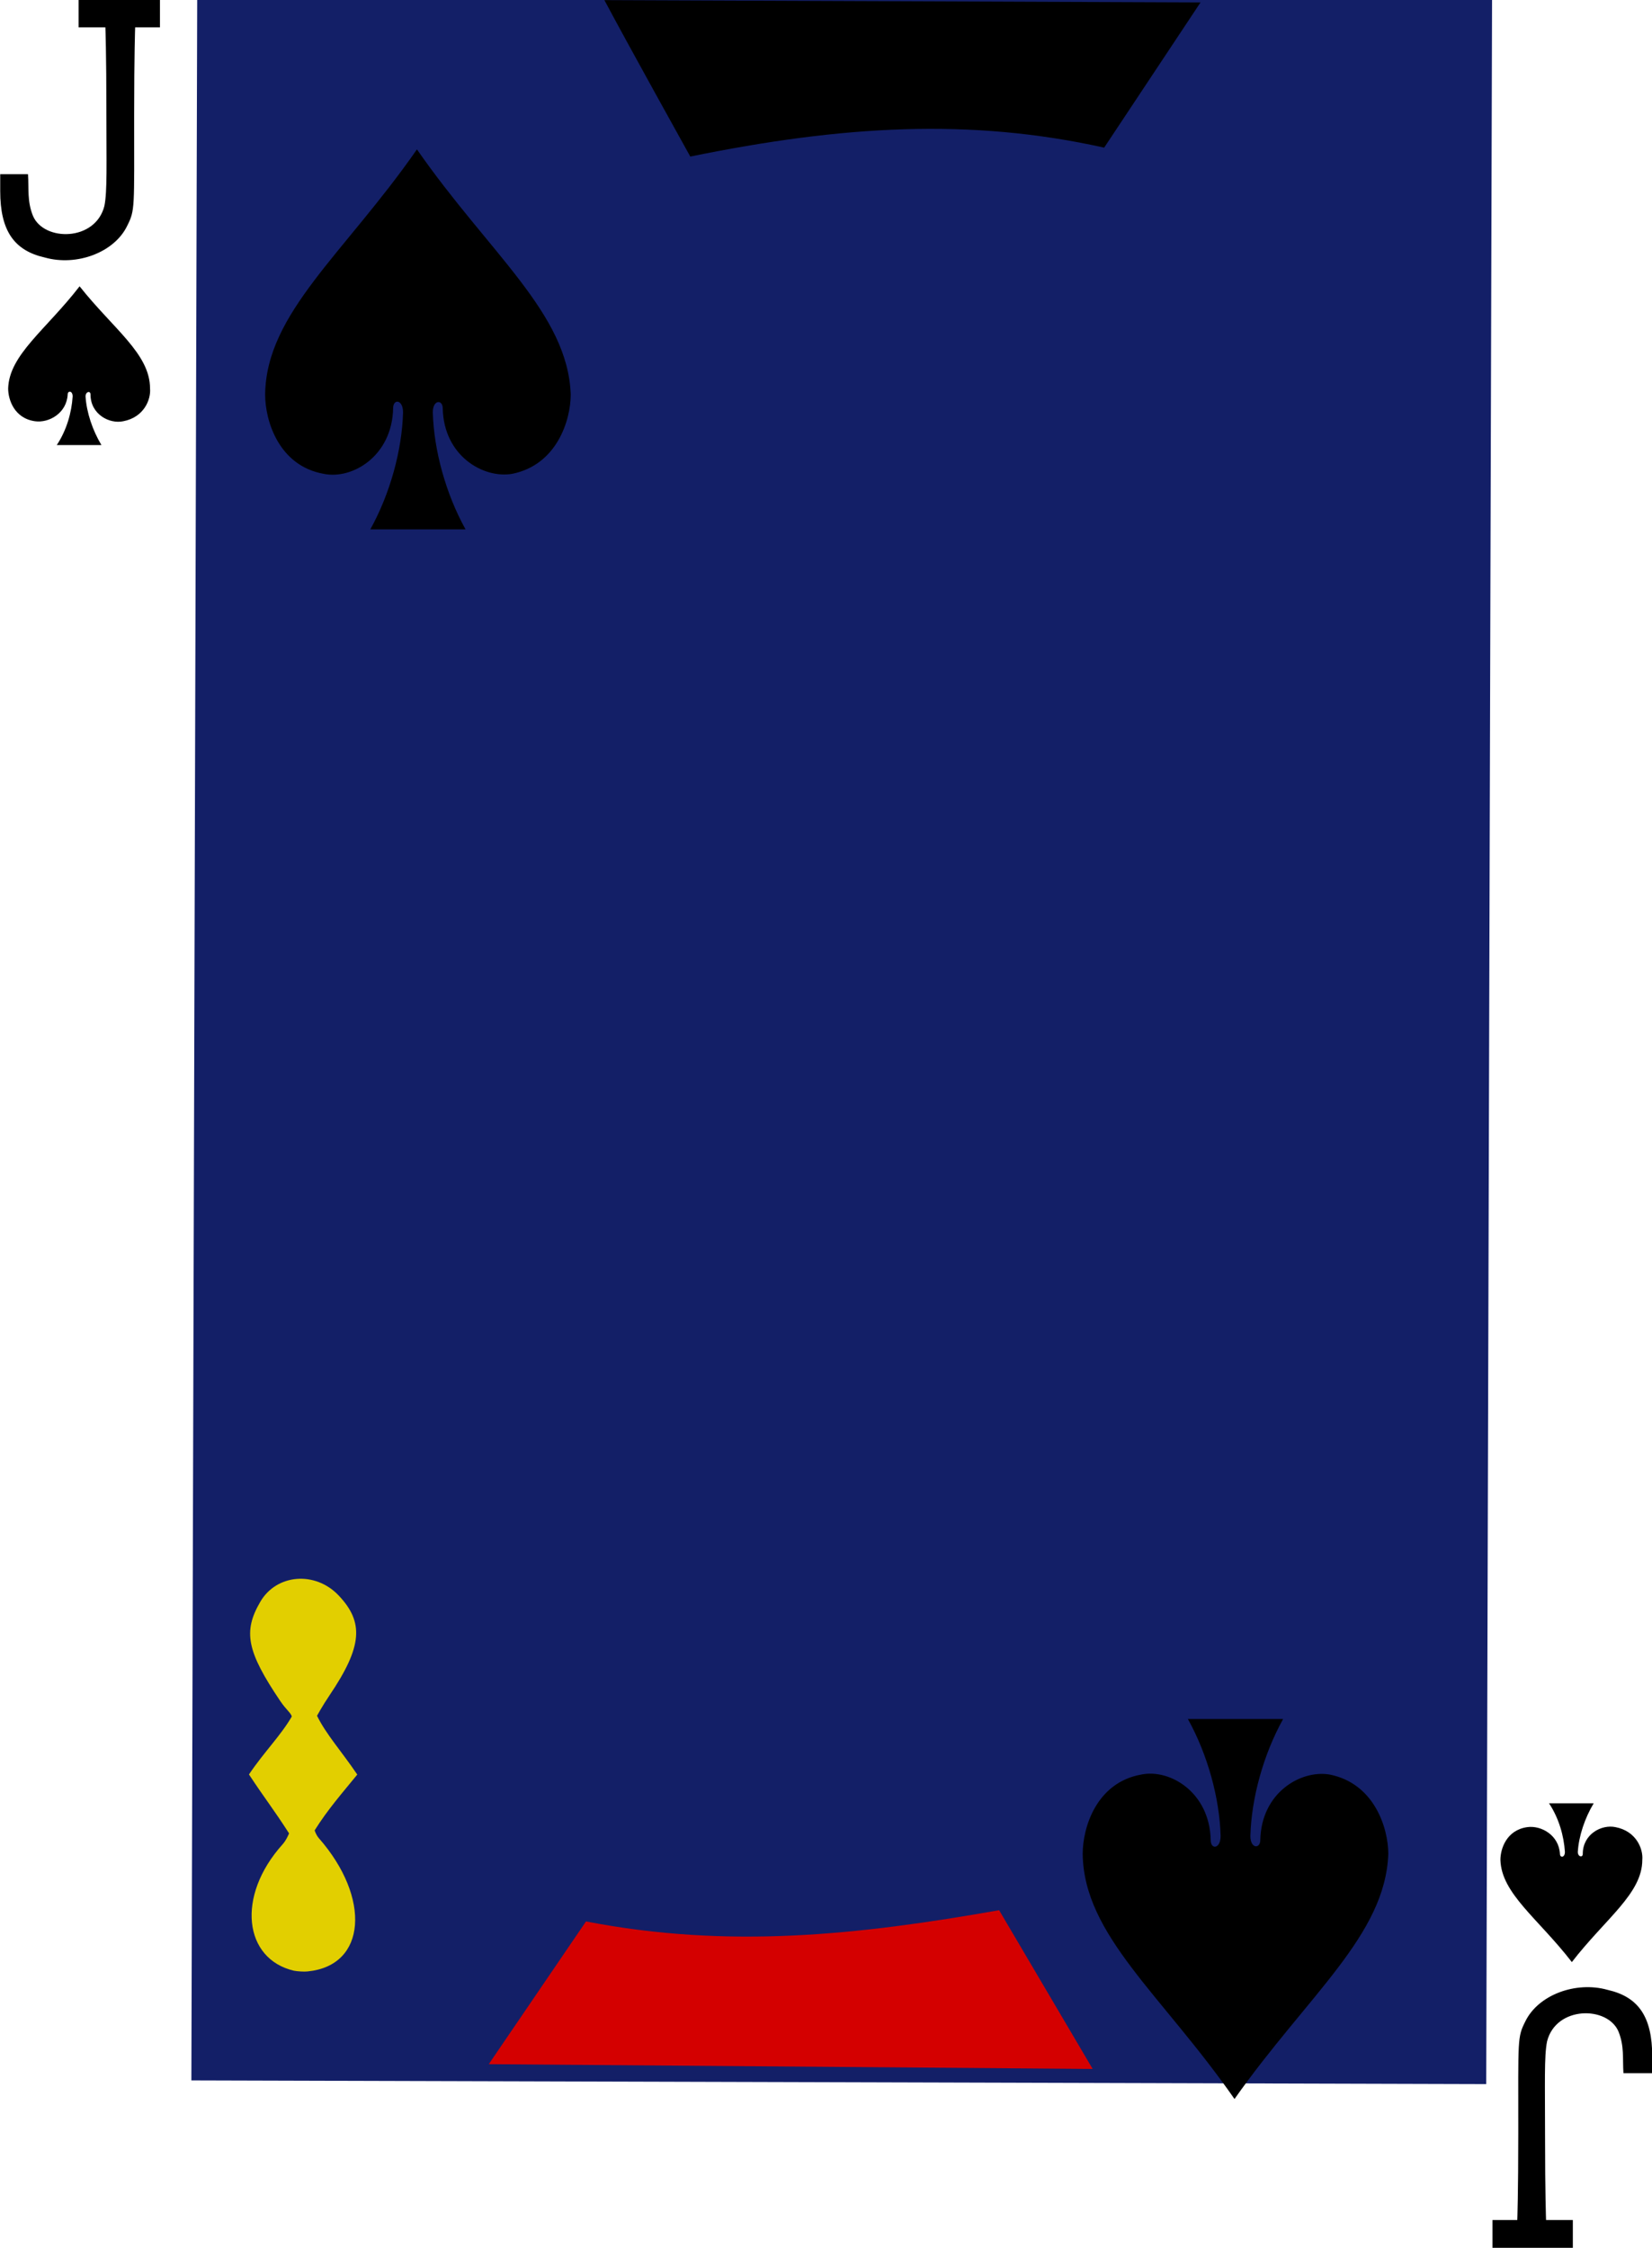 <svg xmlns="http://www.w3.org/2000/svg" width="166.5" height="226.6" viewBox="0 0 166.5 226.6"><style type="text/css">.st0{fill:#131F67;} .st1{fill:#D40000;} .st2{fill:#E2CF00;}</style><g id="g6392_1_"><path id="path7363-8-9_1_" d="M8.022 28.856c-3.4 4.4-7.1 6.9-7.2 10.3 0 1.1.6 3 2.7 3.3 1.4.2 3.2-.8 3.3-2.7 0-.4.5-.4.5.2-.1 1.6-.6 3.4-1.6 4.9h4.5c-.9-1.5-1.5-3.3-1.6-4.9 0-.5.5-.6.5-.2 0 2 1.9 3 3.3 2.7 2.1-.4 2.8-2.2 2.7-3.3 0-3.5-3.7-6-7.1-10.3z"/><path id="path7367-3-1_1_" d="M158.422 197.756c-3.4-4.4-7.1-6.9-7.2-10.3 0-1.1.6-3 2.7-3.3 1.4-.2 3.2.8 3.3 2.7 0 .4.5.4.5-.2-.1-1.6-.6-3.4-1.6-4.9h4.5c-.9 1.5-1.5 3.3-1.6 4.9 0 .5.5.6.5.2 0-2 1.9-3 3.3-2.7 2.1.4 2.8 2.2 2.7 3.3 0 3.4-3.7 5.9-7.1 10.3z"/><path id="path35-7-9-2_1_" d="M7.922-.044v2.8h2.7s.1 2.7.1 8.3c0 5.5.1 8.2-.2 9.7-.9 3.6-6.1 3.6-7.2 1-.6-1.5-.4-2.7-.5-4.2h-2.8v1.7c0 4 1.4 6 4.5 6.7 3.2.9 7-.5 8.3-3.2.8-1.6.7-1.7.7-11.1 0-6.3.1-8.9.1-8.9h2.5v-2.8h-8.2z"/><path id="path35-7-8-1-4_1_" d="M158.522 226.556v-2.8h-2.7s-.1-2.7-.1-8.3c0-5.5-.1-8.2.2-9.7.9-3.6 6.1-3.6 7.2-1 .6 1.5.4 2.7.5 4.2h2.9v-1.7c0-4-1.4-6-4.5-6.7-3.2-.9-7 .5-8.3 3.2-.8 1.6-.7 1.7-.7 11.1 0 6.3-.1 8.9-.1 8.9h-2.5v2.8h8.1z"/><g id="g3851-4-2-7-4_1_"><path id="path4037-8-0-2_1_" class="st0" d="M19.878-1.107l-.59 210.79 130.504.37.59-210.79-130.504-.37zm-21608.025 2158.19l59.116.384-9.203 14.01c-11.943-3.828-31.325-1.412-41.332.472-2.597-4.41-6.398-9.94-8.582-14.867zm186.313 2.242l37.956.114 8.865 16.25c.317.456.004 1.38-.177 1.904-1.114 3.095-2.08 4.89-4.32 8.57-2.115 3.493-2.89 6.688-2.14 8.842.117.266.203.67.165 1.01-.13 1.07-1.037 2.307-2.263 3.167-.84.14-2.563.23-3.574 1.218-.87.853-1.576 2.095-1.465 4.36.047.808.145 1.337.145 1.337-11.348 4.68-19.486 10.182-19.227 10.39-.106-.05-10.02-4.614-14.122-5.748l.158-51.415zm-115.498 7.555l26.05.07-.22 74.532-9.812-6.516c.818-.574 1.336-.905 2.2-1.493.156-.043.45-.053.637-.096 1.745-.385 2.964-1.68 2.354-3.04-.4-.923.156-.866.667-1.6.574-.842.45-1.588.09-2.293-.18-.345-.083-.498.224-1.143.795-.992.223-2.662-.806-3.21-.105-.156.117-.4.168-.63.29-1.345-.23-2.518-1.388-2.82-.602-.15-.8-.263-.59-.786.375-.94-.114-1.305-.883-1.614-1.31-.522-.935-.608.676-1.32 3.315-1.472 4.1-5.89 1.835-9.904-.284-.518-1.05-1.71-1.578-2.512-.602-.942-1.207-1.744-1.207-1.744l4.397-6.087s-3.03-3.61-4.11-5.615c.253-.987 3.32-4.075 3.72-7.076.634-4.7-2.936-7.732-6.323-7.38-2.347.235-5.244 1.73-5.034 6.09.067 1.35.582 2.756 1.542 4.45.673 1.268 1.53 2.62 2.36 3.906l-4.428 6.008 4.434 5.652s-.064.092-.16.245c-.448.705-1.744 2.773-2.295 3.988-1.645 3.24-2.24 6.795 1.12 9.326.583.368 1.043.67 1.286.924.335.332.128.576-.417.705-.624.128-1.26.115-1.93.38-2.11.767-4.242 1.997-5.754 3.224-.85.68-2.21 2.84-3.05 4.592-.906 1.905-1.162 2.334-1.162 2.334l-15.453-9.944s-.396-.317-.503-.428c-.288-.33-.176-.515.017-.868.177-.307.178-1.19.114-1.874-.02-1.303-.006-1.303.746-2.498.272-.413.373-.845.23-1.484-.233-.733-.27-.5.206-.988.175-.23.394-.334.43-.565.052-.325.016-.884.02-1.938.01-2.11-.008-1.94 1.173-2.863 1.48-1.15 2.017-1.682 2.26-2.204.34-.738.01-1.303-.814-2.807-.375-.674-.962-1.6-1.23-2.117-.526-.926-1.294-2.135-1.643-3.305-.54-.894-.465-2.443.05-3.348.64-1.135.825-1.83.808-4.124-.02-2.14-.164-1.942.377-2.645 4.105-5.425 10.596-15.548 10.596-15.548zm566.776-3.022c.093 0 .17.003.263.005 1.286.07 2.55.483 3.72 1.622 1.598 1.613 1.49 3.937.948 6.345-.246.693-.43 1.418-.925 2.137-.27.414-.496.782-.497.844 0 .047-.4.69-.88 1.41s-1.025 1.7-1.025 1.7.75 1.365 2.08 3.065c1.01 1.508 1.667 2.824 1.73 2.747 0 0-.26.647-.61 1.105-1.066 1.39-3.03 4.298-3.113 4.607-.017.077-.22.15-.22.213.01.264.406.597.98 1.4 3.518 4.858 4.013 8.96 1.346 11.36-1.325 1.2-2.634 1.56-4.027 1.41-2.57-.282-4.914-2.483-4.635-5.656.12-1.47.052-1.905.922-3.594.39-.954 1.275-2.596 1.865-3.422.508-.595 1.067-1.437 1.067-1.437s-1.25-1.947-3.554-4.674c-.41-.504-.675-1.176-.675-1.176l3.975-5.862s-.46-1.14-1.228-2.287c-1.582-2.372-2.587-4.888-2.576-6.3.053-3.518 2.372-5.566 5.07-5.56zm100.775 125.697c-2.35 1.242-4.635 5.477-.174 2.525l.108 2.436c-2.328 3.273-6.84.86-5.688-2.544-3.124.39-3.606-2.784-3.437-4.285-4.108-.9-2.675-5.26-2.675-5.26-2.365-2-2.774-4.07-.855-6.267-1.946-1.216-2.49-1.986-4.627-2.88 1.594 14.575 9.448 22.17 17.705 28.95-.217-.004-.26 4.694-.772 3.83-11.8-8.864-19.37-18.996-20.636-35.333-.1.262-5.593-4.28-6.512-4.033-1.985 26.445 19.028 43.908 27.784 47.35 0 0 .115 3.692-.04 3.705-13.254-5.825-27.98-22.87-30.767-43.098l-7.863 12.113-2.937-1.267 12.728-19.926-8.548-5.39-14.01 22.056s-.377 1.838.632 1.81c19.573 2.147 48.608 25.75 38.75 64-.846-.343-2.182-.99-2.26-.975 1.537-3.29 5.873-24.65-6.925-41.953-5.863-7.93-14.957-16.37-29.592-18.885 1.207 2.504.664 8.153.664 8.153l3.413.702c-1.155-1.216-2.112-2.227-2.567-3.54-.627-2.058.31-3.264 2.582-2.042.905.514 1.123.487 2.02-.162 1.84-1.36 3.92.044 3.428 2.314-.07.34.02.543.887.622 1.965.21 3.962 1.178 5.235 2.722.635.803.777.697 1.33.212 1.37-1.2 3.65.474 3.24 2.326-.236 1.05-.102 1.316.375 1.512 2.692 1.137 3.345 1.848 4.167 4.205.31.858.552 1.14.708 1.098.11-.03.546-.176.936-.323 2.015-.752 3.178 1.674 1.746 3.57-.287.38-.077.757.444 1.047 1.673.916 2.794 3.093 2.982 5.376.076.87.17.87 1.038.842 2.22-.08 3.277 2.916 1.458 4.013-.628.375-.514.874-.03 1.457 1.29 1.544 1.594 2.65 1.467 4.4-.154 2.34-.013 2.28.725 2.573 2.155.833 1.747 4.283-.377 4.257 1.514 3.565-.508 7.883-.432 7.962 4.065 2.296.374 4.72-.796 4.295 0 0-.605 1.6.077 2.42-3.58 4.707-8.263 5.485-13.44 7.82l-.113-16.626c2.152 1.733 4.276 3.356 6.4 4.98 0 0 .546-.16.043-.62-.944-.887-3.333-2.422-3.988-3.04-1.436-1.097-6.703-6.16-7.64-7.358-.42-.8-1.05-.346-1.035-.283.63 1.096 1.102 2.36 1.917 3.494 1.75 2.452 3.466 5.184 3.275 7.862-.015 1.504-.62 3.06-.943 3.812-.253 1.034-1.89-.176-1.484-1.052.744-2.39 1.355-4.33-1.253-8.18-1.266-1.87-2.92-5.267-2.92-5.267l-1.06.258-.017 21.692c-.885.03-3.144.606-2.68.63 7.02-1.383 9.136 8.66 2.37 8.962-1.288.037-2.618 2.26-2.765 3.45.052 2.917.473 5.995-1.674 8.776-.557.733-.828 1.907-1.34 2.81-2.618 4.603-3.785 7.247-3.53 8.43.072.312.127.716.127.716-8.304 2.04-14.516 2.557-22.877 2.736-.075-.126 2.827-8.24 4.938-12.402 1.565-3.07 2.38-5.18 1.943-5.808-6.626.306-5.322-9.39 1.013-9.036 0 0 1.612-5.597 3.397-8.106 1.693-.928 5.08.347 6.98-.904 4.476-1.355 7.397 3.942 7.397 3.942l1.214-5.03-39.596-.302s-3.86 1.584-5.937.722c-1.337-.553-3.232-2.016-3.232-2.016s15.343-24.435 17.582-27.942c.176-.292-.386-.892-.386-.907-.077-.79-18.207 28.24-18.207 28.24-10.17-6.553-22.956-14.848-34.274-22.122l-.006-10.9c8.256-5.175 7.522-7.298-.123-1.662-.11.09-.153-4.097-.153-4.097 5.822-5.176.984-3.564-.167-1.772.025-1.302-.266-3.06.57-3.834 2.542-2.34 5.54-.172 5.674 3.288 3.306.653 2.893 3.576 3.738 4.74 3.375 1.91 1.582 4.806 2.416 5.8 3.554 2.254 1.066 5.85.307 5.773.444.304 4.868 3.29 5.242 3.172-.336-15.543-15.846-28.14-17.894-29.668l.375-3.358s21.35 13.748 21.11 35.7l6.807 4.07c-.54-22.525-10.695-37.84-27.874-47.57l-.213-4.174c14.43 6.76 27.78 20.4 30.836 42.71l8.023-12.388 2.81 1.372-12.895 20.56 8.007 5.287c6.237-8.176 11.454-18.2 14.632-22.96-.084-.437-.258-1.06-.258-1.06-30.556-5.135-47.693-33.827-39.392-63.732l2.122.94c-6.43 22.142 3.868 54.082 37.093 60.71-.064-2.358-.464-8.15-.464-8.15s-4.362-1.324-3.72-.8c1.067.92 3.455 4.873 2.436 6.265-.73.094-1.947-.317-3.293-1.29-.506-.365-.523-.288-1.092.305-1.583 1.675-3.86.7-3.877-1.594-.01-.977-.038-1.18-1.418-1.19-2.093-.026-3.032-.385-4.286-2.068-.892-1.196-.8-1.194-1.86-.843-2.003.954-3.608-1.062-2.97-2.71.308-.768-.012-1.022-.94-1.18-1.777-.298-3.78-2.538-4.148-4.36-.07-.373-.255-.47-1.31-.428-2.064.07-3.187-1.178-2.378-2.93.437-.938.568-1.323-.257-1.96-1.008-.778-1.57-1.332-2.018-2.286-.357-.752-.41-1.234-.642-2.85-.082-.56-.267-.658-.994-.75-2.12-.288-2.96-2.46-1.4-3.872.475-.425.475-.425-.236-1.353-1.392-1.81-1.904-4.162-1.285-5.716.162-.432.002-.947-.492-1.065-1.944-.487-1.965-2.643-.112-3.847.534-.347.57-.58.165-1.284-.704-1.24-.672-4.494.024-6.03.454-1 .44-1.032-.25-1.464-1.47-.943-1.048-3.54.696-3.956.842-.2.906-.308.678-1.336-.4-1.837-.468-2.304.616-3.027 2.984-1.926 10.606-5.593 10.606-5.593l2.52-1.192s.214 15.37.04 17.182c-.094.79.595 1.252 1.417 2.074 1.69 1.662 2.61 3.68 4.863 5.088 0 0 1.41-.78 2.274-1.336l.145-21.892c.18-.492.304-.552.88-.618.48-.084 1.678-.216 2.083-.332.967-.276 1.13-.676-.144-.546-.39.04-.966.2-1.605.326-3.992 1.18-6.926-5.034-3.873-8.153.583-.516 2.756-1.42 3.75-1.478.28.004 1.136-1.05 1.73-2.015.59-.965.822-1.69.5-2.673-.705-2.044-.023-5.194 2.09-8.627 2.28-3.227 4.055-6.852 4.983-10.695 8.065-.945 14.91-2.937 22.205-2.47.278 2.47-8.02 16.963-6.3 17.834 6.498 1.567 4.256 9.277-.685 8.995-.744 0-.807.06-1.29 1.695-.898 2.386-1.49 4.205-2.45 6.434-.01.573-3.232.402-5.93.38-1.164.893-6.142 3.31-8.844-2.9l-.117 5.3s37.192-.488 43.812.37c.14-1.658 3.68 1.295 3.68 1.295l-18.227 28.503.852.84c2.635-3.176 18.494-28.608 18.494-28.608l34.118 22.15c-.296 3.283.01 10.638.01 10.638-9.398 4.95-6.532 7.503-.06 1.488l.197 4.33zm6.48 377.48s9.674.11 14.528.902c4.25.687 4.035.575 4.007 3.66-.012 2.186-.026 2.14-.59 3.198-1.045 1.934-.865 3.844.758 6.527 1.578 2.605 2.75 4.52 2.743 4.89.004.575-.102 1.27-1.485 2.236-1.634 1.13-1.944 1.932-1.92 3.08.013.93-.163 1.237-.72 1.242-.218-.005-1.016.368-1.86.754-1.503.7-1.503.7-2.9.69-.696-.015-1.032-.27-1.235-.196-.376.18-.726 1.428-.717 1.8.044.125.247.052.652-.08 2.31-.792 5.76-.416 5.848-.073.472.428.46 1.08-.236 1.748-.463.72-.672 1.088-.476 2.192.25 1.51.052 2.11-.718 2.622-2.356 1.583-5.492 1.77-10.513.79-5.283-1.033-8.903-3.057-11.903-6.68-1.333-1.624-1.663-2.19-1.01-2.3.824-.124 1.727-.292 2.57-.648 3.722-1.588 3.684-8.396-1.326-9.13-2.03-.085 4.266-9.7 6.505-17.224zm-312.338-414.722c-1.803 1.004-2.74 2.226-2.754 2.893-.005.28.058.218.92-.34 2.498-1.625 9.072-3.98 11.418-2.6 1.685 1.025 2.343.696 1.362-.672-2.28-3.222-8.486-.614-10.946.72zm32.952 26.172c-.264-.005-.543.037-.824.093-1.728.385-3.648 1.806-5.222 3.062-.788.62-1.88 1.84-2.058 2.162-.386.72.467 1.53 1.642.885.69-.374.75-.28 1.4-.19 1.51.463 3.233 1.18 5.904.95.247.053.23.114.148.345-.163.43-1.11 1.235-2.336 2.14-.645.47-1.195.862-1.243.923-.192.307.66.34 1.586-.186 1.318-.75 2.853-2.396 3.78-3.727.094-.122.205-.23.254-.367.1-.308-.462-.18-.77-.263-.124-.034-.102-.36-.13-.514-.086-.39.067-1.04.14-1.596.055-.448.542-.81.86-1.13 1.39-1.447 1.295-2.1-.587-.99-.314.18-.564.3-.875.325-2.76.086-4.372-.04-6.673 1.902-1.025.817-1.646.898-.73.032 1.4-1.12 3.138-2.715 5.07-3.143 1.167-.286 2.267.603 2.783.38.012-.635-.97-1.103-2.12-1.095zm34.683 9.123c.32.208.626 1.3.588 1.655-.04.418-.765.25-.87.045l-.395-1.2c-.162-.407.354-.646.677-.5zm-3.113 22.128c.335.332.414 1.063.604 1.655-.117.433-2.85-.162-3.182-.634.414-.535 1.806-1.16 2.578-1.02zm-2.934 9.23c-.202-.018-.483.085-.72.344-1.234 1.248-.84 3.395.634 4.09.722.34 1.812.097 3.403-.4.764-.232 1.31-.33 1.464-.343.62.012.966-.958.525-1.416-.502-.52-1.713-.436-3.003.547-.66.5-1.13.754-1.658.744-1.287-.024-1.912-1.354-.598-2.756.458-.44.294-.77-.047-.807zm17.757 50.908c1.526 1.24 4.423.597 6.37-.683 1.743-1.144 2.463-1.486 3.87-1.242 1.715.297 1.65-.37.907-1.223-.834-.962-2.917-.677-4.66.468-3.864 2.546-5.253 2.968-6.373 1.582-1.195-1.48.237-3.39 1.643-2.34 1.163.797 1.144.192.658-.344-2.76-2.348-4.795 1.862-2.413 3.784zm-61.95 52.306c1.936 2.472 3.788 4.508 6.58 6.02l.023.465-9.04-.05c.642-1.09 2.45-6.357 2.436-6.435zm-104.28 14.458c-.196 3.718.46 5.902 2.627 8.502 2.303 2.774 2.127 7.065.618 9.72-.66 1.18-1.995-.273-1.36-1.02.905-1.13.96-3.89.542-5.603-.937-2.856-3.096-4.246-3.968-7.256-.285-1.29-.194-3.6-.194-3.6l1.735-.742zm-163.246 38.68c.157-.028.417.148.783.465 1.28 1.11 1.05 4.285-.416 6.303-.446.612-.815.434-1.254-.133-.578-.57-.375-.627.11-1.626.516-1.044.678-2.22.58-3.6-.074-.933-.035-1.367.198-1.41zm98.37 2.707c1.132-.01 2.538.236 2.67.64.114.5-.142.898-.783 1.165-1.657.696-3.84-.292-3.274-1.475.13-.23.704-.327 1.386-.33zm449.042-2.87c.326-.01.572.073.772.17.537.274-.32 2.18 2.377 2.155.65.09 1.12-.056 1.035.237-.132.43-1.292 1.09-2.552 1.268-3.747.548-3.588.365-3.422 3.004.106 1.738-.013 2.31-.25 3.36-.408 1.82-.58 3.57-.307 3 .372-.767 1.303-3.214 1.314-4.594-.007-2.047.73-2.45 1.01-.973.122.98-.323 1.53.34 2.534.377.566.548.553.298 1.432-.217.77-.066.99.19 1.383.272.393.55.49.306 1.03-.503 1.184.282 2.315 1.396 2.414.527.042.662.277.503.475-.27.336-.833.496-1.284.596l-11.9-7.642s.887-1.766 1.16-2.242c1.716-3.75 3.082-5.46 8.097-7.41.375-.132.67-.188.92-.2zm-9.217 4.224c.326-.01.57.165.843.512.726.944.083 2.11-1.72 3.13-1.536.87-1.988.97-2.318-.402-.073-.25-.284-.548-.406-.674-.35-.333-.267-.595.187-.834.22-.12.908-.4 1.458-.763.973-.633 1.538-.948 1.957-.97zm29.698 15.444c.372.007.758.092 1.05.284.474.303.474 1.094-.012 1.395-.952.385-2.462-.14-2.336-1.022.07-.432.664-.668 1.3-.656zm-21.2 16.447c.34-.008.6.153.796.482.555.864-.097 1.735-1.99 2.66-1.253.61-2.84.86-2.724.505.083-.293-.355-1.713-.552-1.933-.073-.234.016-.03 1.59-.512.578-.175 1.25-.472 1.58-.668.534-.346.956-.524 1.297-.533zm-55.937 6.536c-.878 2.092-1.02 3.035-.613 5.245.336 1.837.737 2.76 2.622 5.494 1.433 2.075 1.883 2.874 1.544 3.534-.24.352-.79.683-1.14.335-.695-.913-1.122-2.037-1.8-3.058-2.623-3.88-2.806-4.862-3.134-7.923-.144-1.398.658-4.36 1.35-4.81.765-.312 1.412.693 1.17 1.184zm-426.017 21.29c-.725.528-1.18 1.605-1.55 2.388.08.56.522.196 1.72-1.548.286-.413.093-.867-.17-.84zm354.826-10.983c1.054.036 1.423.99.95 1.476-.697.714-1.927.163-1.923-.845.008-.418.198-.647.973-.632zm129.654 4.056c.604.026.686.633.36 1.495-.405.814-.888.944-2.34 1.397-1.746.54-2.023.457-2.27-1.145-.098-.607-.054-.482 1.55-.9.687-.19 1.5-.5 1.922-.677.312-.133.577-.19.778-.17zm-70.59 7.147l.417 3.233.698-2.42-1.116-.813zm-462.267 16.45c.853 0 1.32.768.876 1.225-.24.26-.86.263-1.15.102-.69-.48-.564-1.33.273-1.328zm502.58-3.048l1.67 1.023-13.593 21.337-1.627-.047-.15-.344 13.7-21.97zm-111.46 12.364c.99-.01 1.08.936-.13 1.797-.502.316-1.046.4-1.48.406-.605.02-1.006-.128-1.06-.548-.26-1.028-.41-1.28.52-1.215.186.02.698-.017 1.105-.18.422-.178.764-.25 1.044-.26zm163.244-1.356c.698.013 1.133.75.66 1.13-.566.453-1.29.176-1.276-.522.01-.45.137-.618.617-.608zm-119.873 6.803l-3.69 3.248c1.348 1.608 2.48 3.196 3.64 4.877l.05-8.124zm-456.202 19.288c1.598-.062 2.126.708 1.356 1.236-1.037.693-1.92.645-3.08.483-1.544-.293-.31-1.526 1.382-1.694.125-.013.233-.01.342-.025zm404.214-4.694c.326-.01.805.078 1.42.29 1.048.362 2.345 1.457 2.287 2.06-.097.99-1.948.475-3.44-.95-.944-.87-.98-1.383-.267-1.4zm-10.407 12.895c.912.094 1.798 3.15 1.098 4.1-.685.916-1.902-1.077-1.67-2.64.09-.617.244-1.436.493-1.462.017 0 .048-.015.08 0zm-66.885.778c.51.118 1.162.83 1.012 1.37-.097.214-.313.147-.544.096-.416-.178-.746-.758-.66-1.253.035-.122.083-.2.192-.212zm-253.828 10.827l2.663 1.82-2.67.102.007-1.923zm363.29-1.01c2.047.026 2.468.685.95 1.477-.643.33-2.18.392-2.98.113-1.28-.428.247-1.592 2.03-1.59zm-43.15 22.52l.135 1.85-5.126.427-.257-1.928 5.247-.348zm72.46 6.63c.356-.023.926.143 1.663.53 1.397.725 2.18 1.934 1.46 2.307-.658.344-1.813-.066-2.634-.934-1.094-1.153-1.173-1.868-.49-1.902zm-98.23 6.932c.93.065 1.734 2.608 1.12 3.883-.34.69-.77.543-1.37-.6-.582-1.097-.607-3.036.064-3.256.064-.03.126-.028.188-.027zm-76.232.742l-2.258 4.498 4.056 3.552-1.798-8.05zm-276.54 14.97l.354 1.79-4.924 1.192-.474-1.947 5.044-1.034zm451.83 9.672c.603.01 1.158.162 1.478.447.442.395.346.58-.717.993-1.89.77-4.207.29-2.867-.846.503-.394 1.33-.61 2.104-.595zm-85.132 4.217c-1.885 1.25-.07 1.95 1.268 1-.086-.327-.864-.994-1.267-1zm140.874-1.575c1.348.04 3.98 1.906 3.404 2.78-.304.49-2.063.068-2.763-.613-.913-.886-1.402-2.074-.89-2.157.08-.014.157-.012.25-.01zm-183.14 17.45c.702-.125 1.802 3.106.948 3.942-.316.304-.408.287-.927-.173-1.05-.935-.863-2.653-.224-3.602.048-.092.127-.152.204-.166zm32.096 2.448c-.18-.345-.41-.504-.653-.695-6.546 2.51-4.886 4.898.653.695zm209.82 4.958l.646 1.812-4.97 1.95-.72-1.982 5.042-1.78zm-169.124 6.1l-1.7 4.418c1.83.02 3.473.89 5.133 1.65l-3.434-6.067zm-375.27 29.47l1.052 1.77-4.67 2.516-.925-1.88 4.543-2.407zm362.832.794l1.912 1.355-2.812 3.48-.254-.486.04-2.898 1.114-1.452zm-479.092 32.073l1.116 1.634-4.495 3.108-1.096-1.773 4.476-2.968zm498.267-4.324l2.062 1.59-3.27 3.922-1.972-1.51 3.18-4.002zm-555.04 24.035l-.108 4.728 4.85.202-4.744-4.93zm179.874 5.067l5.506 3.192-.82-4.854c-1.433.283-3.28 1.208-4.685 1.662zm336.13 4.603l1.287 1.606-4.16 3.47-1.333-1.67 4.206-3.406zm60.144-7.595l1.92 1.79-3.406 3.654-1.78-1.678 3.266-3.767zm-462.853 22l1.492 1.52-3.797 3.91-1.49-1.517 3.796-3.912zm486.965 3.927l1.486 1.734-3.872 3.058-1.424-1.75 3.812-3.042zm-544.467 22.332l1.074 4.642c-.07-.343 4.817-1.364 5.462-1.01l-6.536-3.632zm178.485.298l4.604 4.896.525-4.704-5.13-.192zm339.103-3.212l1.665 1.303-3.108 4.407-1.894-1.494 3.338-4.215zm51.31 3.696l1.373 1.996-4.064 2.402-1.144-1.758 3.834-2.64zm-460.32 28.245l.26.252-.015 3.148-1.292 1.882-1.747-1.042 2.796-4.24zm567.202-5.826l4.058 7.443 1.16-5.544c-1.502-.03-3.887-1.005-5.218-1.9zm-221.497 22.907l.968 2.144-4.287 1.948-.965-2.127 4.286-1.964zm-430.966 19.245l.78 2.155-4.556 1.493-.72-2.076 4.496-1.572zm-7.175 31.424l1.42 1.003c7.395-3.873 5.09-5.018-1.42-1.004zm-68.758 21.105c.28-.025.598.353.86 1.21.394 1.296.177 2.888-.69 2.856-.59-.072-.808-1.58-.8-2.015-.02-1.287.272-2.01.63-2.05zm231.375-17.253l1.764.19-.008.495-14.075 22.21-1.7-1.087 14.02-21.808zm14.608 4.298c.558.01 1.372.398 2.102 1.157.425.458.877 1.118.988 1.787-.02.216-.39.132-.745.078-.928-.126-2.296-.79-2.73-1.572-.555-.972-.25-1.463.385-1.45zm23.368 4.578l1.84 9.122c.586-2.284 1.806-3.594 2.724-5.375-2.382-1.1-3.35-2.406-4.564-3.747zm270.655-1.148l.435 2.365-4.72 1.088-.482-2.29 4.768-1.163zm-420.98 19.748c.062 0 .14.003.2.004 1.734.204 1.975.58.812 1.364-.707.467-2.615.54-2.915.022-.347-.534.895-1.38 1.903-1.39zm61.74 3.823l1.457.866c2.53-1.812-.222-2.19-1.457-.865zm-154.768 12.19c.527.01.85.945 1.02 1.817.17.84.232 1.602-.086 2.014-.398.52-.787.606-1.103.088-.9-1.49-.87-3.924.17-3.92zm169.343 2.187c.248-.01.557.057.91.188 1.217.473 2.84 2.35 2.152 2.6-1.015.384-3.226-.745-3.638-1.87-.207-.56.033-.913.576-.918zm-31.12 9.412l.11 2.327-4.966.183-.14-2.313 4.996-.198zm-42.744 11.307c.495-.006.975.05 1.375.23.707.307.185.855-1.033 1.28-.812.28-1.96.35-2.357.033-.932-.747.556-1.493 2.014-1.543zm28.023 9.484c3.402 2.083 10.43 6.7 10.43 6.7-.327.07-.688.328-1.02.585-.25.212-.534.393-.768.497-.375.148-.717.172-1.044.243-2.195.47-3.273 1.704-2.59 3.253.268.61.332.502-.128 1.02-1.31 1.247-1.148 1.622-.698 3.212.01.233-1.56 2.14-.178 3.594.763.666.802.248.524 1.762-.095.913.154 1.663 1.467 1.92.738.34.725.216.464.847-.186.896.07 1.273.7 1.595.566.352.797.45.403.768-4.416 2.24-5.794 6.167-1.643 11.985.483.692 1.717 2.608 1.717 2.608-1.404 2.082-2.756 3.792-4.187 5.64l4.15 5.834c-.67 1.056-2.262 3.196-3.234 5.317-1.457 3.18-.52 7.65 3.67 9.002 1.79.577 4.17.127 5.66-1.612 1.222-1.403 1.88-4.196.79-7.117-1.394-3.268-3.068-4.882-3.61-5.807l4.482-5.59s-3.062-4.43-4.287-6.036c8.386-10.21 1.573-13.087.256-13.98-.198-.144-.155-.795-.155-.795 7.507-.847 10.098-4.952 12.324-10.18 4.47 2.892 10.877 6.8 15.36 9.848.428.396.718.65.65.88-.05.186-.235 1.004-.236 1.857.206 1.353.1 1.97-.452 2.487-.52.486-.416.706-.334 1.234.138.92.275 1.015-.137 1.472-.507.564-.683.84-.585 2.22.046.824.158 1.446-.053 1.923-.276.63-1.042.94-2.05 1.728-1.763 1.377-1.523 1.8.892 6.824 2.056 4.273 2.285 5.255 1.496 6.774-.66 1.26-.91 2.232-.838 4.063.022.466.06.963.054 1.21-.012.59.005.528-.343.893-.27.29-.715.855-.987 1.268-2.906 4.317-10.532 15.426-10.532 15.426l-25.614-.077.217-75.292zm-173.518 7.85c.295-.025.657.51 1.07 1.603.236.625.2 1.71-.18 2.12-.76.823-1.81-1.12-1.47-2.664.154-.696.347-1.048.58-1.06zm267.487 6.114c-.015 3.953-.114 9.068-1.474 12.84l1.537.697c-.483-3.884.137-7.05 3.704-8.72-1.623-1.115-2.843-2.97-3.768-4.816zm315.677-11.962c.123.003.262.02.416.086.57.166 1.277.505 1.703.932.73.743 1.487 1.64 1.283 1.73-1.204.52-4.273-1.106-3.86-2.37.097-.276.254-.382.456-.378zm-417.488 21.972l.025 1.94-2.972-1.904 2.947-.036zm38.57 2.582c.478.04 1.226.675 1.11 1.107-.212.477-.46.425-.79-.077-.423-.613-.586-1.004-.32-1.03zm309.44-.11c.713-.017 1.345.15 1.416.524-.007.356-.56.81-1.23 1.015-1.684.51-2.95.175-2.483-.653.274-.538 1.365-.858 2.296-.886zm-268.774 21.946c-.723 1.273-.817 5.365.437 7.033 1.943 2.162 3.75 4.988 3.522 8.72l-1.877.832c.106-3.083-.01-5.086-2.393-7.737-2.855-3.125-2.16-8.508-1.17-10.086.853-1.55 2.066.66 1.48 1.238zm238.187 3.603c.605-.035 1.343.32 2.66 1.2 3.395 2.422 5.237 3.357 8.602 5.748.488.46.473.396.39.767-1.306 4.936-5.057 8.833-10.606 9.532-.636.08-.303-.316-.69-1.098-.404-.8-1.126-1.154-1.948-1.155-2.294-.03-.33-1.31 2.467-1.674.917-.137 2.035-.255 2.635-.817.123.063-.468-3.856.164-5.24.317-1.233.02-1.844-.32-1.075-.228.476-.53 1.742-.696 3.025-.145 1.083-.365 1.234-.618.702-.12-.235-.108-.81.07-1.27.207-1.02-1.08-1.804-.814-2.745.356-.784-.015-1.644-.443-1.947-.24-.516-.2-.872-.18-1.228.08-.836-.48-1.638-1.356-1.98-.384-.194-.27-.41.136-.602.172-.075.343-.133.545-.145zm-451.742 1.14c.217.003.434.023.65.073.444.272.8 1.83.304 1.898-.187.027-.762.094-1.214.224-1.528.436-2.24.376-2.208-.492.033-.9 1.29-1.696 2.468-1.704zm-12.985 8.158c.605.012 1.087.704.708 1.084-.395.38-1.134.102-1.14-.456.007-.31.138-.632.432-.627zm11.475 3.064c.17-.013.356.038.57.12.554.258.877 1.21.514 1.56-.27.258-1.043.166-1.454-.183-.733-.62-.375-1.465.37-1.497zm.603 13.307c.34.006.587.12.66.354.058.202-.04.387.048.683.147.453.434.816.183.997-1.162-.07-3.593 1.388-4.29 1.312-.588-.074-.655-.618-.14-1.492.592-.996 2.516-1.874 3.54-1.854zm-9.6 3.802c.247-.01.29.13.19.5-.066.262-.017.9.162 1.305.193.44.544.694.355.86-.296.088-1.308.286-2.15.595-1.083.6-4.14 2.4-3.372-.5.253-.97 1.366-1.632 3.333-2.323.75-.25 1.218-.41 1.482-.436zm5.79 15.41c.466-.037 1.004.19 1.257.785.7 1.41-1.334 1.603-1.978.427-.39-.69.116-1.176.72-1.21zm9.09 3.333c1.055.004 1.866 1.322 1.097 1.82-.565.345-1.277.27-1.925.117-.968-.453-.52-1.948.828-1.938zm103.575 18.132c4.007 2.11 9.458 4.075 14.748 5.527l-.142 52.204-36.204-.096-9.867-17.325s-.33-.564-.434-.815c-.192-.468-.122-.855.01-1.333.334-1.172 1.34-3.478 2.255-5.104 2.41-4.387 5.822-9.205 3.997-13.427-.208-.485 1.905-3.096 1.905-3.096 3.25.28 5.96-1.838 5-6.85 6.8-2.767 12.41-5.016 18.734-9.685zm447.798-10.95c.093 0-.193 1.143.383 1.836.362.55.3.533-.918 1.006-.454.24-.91.618-1.18.846-1.75 1.547-3.48-.487-1.772-2.128 1.372-1.214 2.788-1.48 3.472-1.56 0 .015.016 0 .016 0zm-477.934 13.95c.587.105 1.347.895 1.09 1.308-.832 1.38-.862 2.124-.952 3.564-.093 1.595.182 1.833-.418 1.558-.4-.194-1.137-.503-1.3-.91-.385-.937.606-5.694 1.58-5.52zm368.973.566c.65-.003 1.33.212 1.708.7.317.41.357.766.028.93-.752.405-3.26.186-3.39-.33-.185-.793.708-1.287 1.654-1.3zm-417.207 32.143c3.054.03 6.623.687 9.376 1.888 3.91 1.487 7.356 5.26 8.13 6.887.24.485-.24.491-.66.53-4.667.762-6.236 6.5-2.304 9.26 1.225.767 2.235.693 2.235.693.994-.09-4.464 10.334-6.652 16.835-6.693-.3-11.768.718-18.298-1.548-.706-1.177-.533-3.747-.01-5.086.473-1.217 1.095-2.15.797-3.537-.512-2.43-2.714-5.588-3.45-7.602-.653-1.532-.596-2.104.538-2.982 1.338-1.028 1.667-1.24 2.034-1.76.335-.49.198-.6.203-1.685.01-1.333-.025-1.117 1.08-1.313.388-.07 1.293-.347 1.982-.72 1.44-.748 2.433-.73 3.277-.248.37.1.33-.272.48-.78.065-.217.227-.57.214-.68-.027-.217-.51-.164-1.037-.08-2.13.298-3.822.36-4.684.032-.754-.278-.744-.79-.31-1.62.387-.75.666-.73.51-2.3-.195-1.957.077-2.37.99-3.004 1.115-.815 3.185-1.194 5.557-1.18zm217.647 3.144l9.94.022c-.977 1.563-2.08 3.99-2.697 6.29-.096.184-.193.353-.42.116-1.344-1.918-2.855-3.963-6.823-6.428zm52.118 15.21c-1.194.022-2.678.598-4.544 1.663-1.27.72-2.3 1.165-3.645.922-.773-.14-.868-.033-.966.213-.456 1.123 1.226 2.334 2.916 1.545.5-.207 4.29-2.15 4.495-2.332.22-.182 1.796-.632 2.215-.64 1.256.025 2.027 1 1.866 2.146-.215 1.515-2.356 1.582-2.5.23-.104-1.04-.547-.584-.588-.073-.008.433.33 1.432.68 1.656 1.81 1.136 4.224-1.066 3.074-3.337-.702-1.38-1.666-2.033-3-1.997zm-52.235 44.28c-1.23.224-2.03.704-3.365.818-1.09.242-1.014 1.112-.34 1.575.52.35 1.19.147 3.106-1.072 1.884-1.188 3.495 1.308 1.982 2.58-.946.805-.3 1.02.346.535 1.7-1.254.746-4.9-1.728-4.437zm-38.09 36.085c-.14-.02-.373.038-.686.172-1.408.64-2.506 1.316-3.175 2.233-.114.2-.058.526-.11.79-.05.2-.21.46-.182.6.03.125.43.257.49.366.238.47.076 1.647-.065 2.497-.07.4-.677.53-.914.773-.792.806-.595 1.058.25.733.592-.22.336-.63 1.804-.337 1.9.378 3.398-.136 4.903-.96 1.66-.913 2.26-1.43 2.335-1.32.105.19.026.28-1.156 1.25-2.962 2.455-5.175 3.017-6.832 2.1-.49-.334-.89-.48-.516.255.045.08.457.397.734.527 1.706.777 3.843.136 6.582-2.013.598-.47 1.136-1 1.83-1.577 2.268-1.88 1.68-2.76-.88-1.847-.812.295-1.038-.02-2.115-.444-1.463-.57-1.943-.627-3.617-.66-1.457-.027-1.677.108-1.687-.14.006-.31.988-1.423 2.1-1.898 1.03-.476 1.337-1.06.904-1.1zm35.24 39.048c.273.27-.118.447-1.182.954-.595.283-1.142.52-1.22.52-.096.168-1.09-2.084-.81-2.188.11-.06 2.556.143 3.21.714zm11.305 24.952c.238.516.43 1.047.53 1.53.027.155.13.374-.117.37-.187.027-.497.037-.602-.136-.24-.377-.495-1.653-.413-1.9.175-.23.498-.068.602.136zm-12.193 3.135c-.093 0-.25.073-.516.223-4.204 2.477-9.252 3.744-12.485 2.52-1.092-.41-1.296-.275-.892.477.27.517.816 1.133 1.65 1.366 2.65.734 6.905-.315 10.202-2.453 1.32-.89 2.414-2.14 2.042-2.13zm72.528 27.837c.016 0 8.108 15.337 8.823 16.048l-60.434-.425 10.217-14.378c.092.824 24.556 4.243 41.393-1.245z"/><path id="path4035-6-4-6_1_" class="st1" d="M49.26 208.046l9.8-14.386c14.427 2.79 27.418 1.368 41.638-1.132l9.428 15.998-60.866-.48zm-21386.587 3239.454l-.036-8.56 2.97 1.112c-1.023-3.99 1.6-8.14 3.976-8.296-7.58-5.76-1.26-11.87-1.38-11.997-8.306-4.317-4.116-10.888-4.693-11.49-10.12-2.66-6.15-10.677-6.91-9.854-5.897 1.762-9.134-3.2-9.227-7.22-5.11 2.88-12.985-1.242-10.493-5.83 0 0 2.704 1.292 3.174 1.038 4.167-3.02 3.835 1.33 4.7 2.277 3.11-.435 4.94 1.942 5.71 3.104 4.588.012 4.392-1.078 4.43 3.358 3.457.89 3.312 2.746 5.31 5.313 4.355.053 3.614 1.48 2.622 3.88 3.13 2.51 3.387 4.47 3.886 6.743 3.418 1.245 4.028 1.753 1.786 4.64 3.013 4.54 1.55 7.162 2.012 7.404 3.762 2.724 1.866 3.71.218 4.75.566 3.607 1.02 4.143-.322 7.823 4.328 3.092-.706 4.452-.953 4.385l-.028 3.04-6.752 4.38zm306.358-323.704l-.058-10.607 36.644 23.827-4.652 7.26-31.933-20.48zm-525.02-94.36l8.724-18.144-3.06-19.83 24.86.62c2.777 6.366 4.455 11.78 11.586 22.306l-7.58 2.334.233 12.735-34.764-.022zm288.678 74.96c-.254-.533-.386-.892-.35-1.124.098-.308.33-.288.622-.128 1.06.517 2.106.956 2.9-.006.397-.504.287-1.234-.046-1.644-.597-1.22-2.474-.343-3.095-.308-.59.004-.814-.48-.335-1.185.285-.304.462-.64.516-1.043.334-2.77-4.398-1.807-2.76.892.74 1.006.31 1.602-.794.96-1.212-.69-2.883-.055-2.834 1.403.04 1.102 1.423 1.795 2.598 1.136.267-.15.487-.317.675-.407.547-.237.93-.044.75.573-.497.766-1.06 1.856-.594 2.578.477 1.048 2.122.956 2.693.3.396-.426.503-1.153.055-2zm172.928-83.826l-36.704-23.938c2.29-2.948 3.638-5.31 4.91-7.69l31.867 20.62-.074 11.008zm249.008-317.984l3.705 19.252-25.684.294c-1.395-6.462-10.166-21.114-10.14-20.866l6.9-16.798 34.065.054-8.846 18.064zm-323.838-44.78c.647-.593.62-1.508-.106-2.53-.694-.99-.386-1.713.733-1.04.613.415 1.588.51 2.26.29.84-.277 1.196-.952 1.072-1.792-.15-1.026-1.277-1.312-2.495-.87-.342.07-.565.36-.862.495-.657.28-.905-.5-.312-1.51.673-1.136-.017-2.343-1.24-2.444-1.3-.118-2.088 1.355-1.546 2.172.753 1.162.21 1.973-.89 1.192-1.577-1.13-3.635.286-2.784 1.962.403.814 1.763 1.026 2.967.522 1.016-.43 1.317.072.692 1.1-1.266 2.13.79 4.015 2.51 2.45zm-90.49-57.007l-.306 10.257c-3.83-2.353-3.256-2.388-3.412-2.345 1.118 3.092-.21 6.896-3.473 8.756 5.863 5.525 2.672 9.386 1.706 12.003 7.483 4.38 3.663 11.887 3.702 11.5 7.395.066 7.223 6.53 7.435 9.23 9.143-.55 7.9 6.76 9.098 7.387 4.442-1.976 9.607-1.27 10.965 4.694.88 3.382-2.375.11-3.788.253-5.07 3.127-4.077-1.66-4.36-2.333-4.193.384-4.744-1.61-6.577-3.027-4.53.86-4.143-.623-3.873-3.377-3.552-.736-4.315-2.952-5.716-5.12-4.902.138-2.897-3.312-2.868-3.993-.595-.54-3.394-3.307-3.534-6.473-5.028-1.43-1.862-3.96-1.674-4.84-1.893-2.377-2.386-4.123-1.74-7.103-4.455-2.102-.727-4.046-.41-5.218-1.444-3.89-.383-5.063.2-7.16-2.865-3.375-1.147-3.186.955-5.223.27-.367-.457-2.056-.422-3.063l8.094-4.805zm-179.196-136.838l-8-14.435 57.492.167s-6.277 8.654-8.718 13.01c-14.345-2.308-27.762-1.265-40.774 1.258z"/><path id="path4039-1-1-4_1_" class="st2" d="M29.626 198.626c-5.032-1.167-5.87-7.494-1.133-12.752.38-.427.64-1.09.64-1.09-1.625-2.527-2.383-3.425-4.04-5.938 1.485-2.22 3.21-3.923 4.316-5.84-.072-.342-.562-.677-1.15-1.542-3.407-5.043-3.77-7.035-2.023-10.024 1.636-2.806 5.534-3.12 7.89-.64 2.552 2.687 2.427 5.12-.91 10.063-.733 1.086-1.264 2.068-1.264 2.068.91 1.864 2.474 3.585 4.056 5.926-1.478 1.816-2.984 3.524-4.296 5.623 0 0 .13.45.42.782 5.263 5.994 4.836 12.87-1.145 13.437-.296.04-1.04-.006-1.364-.074zm-21528.704 3167.806c-.136-.22-19.1 30.27-19.1 30.27l2.144 1.39 18.13-28.18c.274.207.533.46.48.8 0 0-14.936 24.195-17.43 28.054-.064.108 3.677 2.335 3.8 2.338 5.542-2.715 28.6-.284 43.92-1.18.062.046-.243 5.374-.243 5.374s-3.488-4.052-4.185-4.08c-3.486-.13-7.143 1.334-9.776 1.174-1.685.51-3.6 6.613-3.987 8.14-3.048-.368-5.994 2.816-5.307 5.79.99 3.307 2.7 3.06 4.545 3.112-.18 3.734-6.806 13.56-6.853 18.412 6.972-.53 14.525-.633 21.73-2.79 0 0 2.725-7.76 6.158-12.873 1.123-1.963 1.676-4.9 1.23-6.753-.285-2.036.593-2.546 1.38-3.958.483-.89 2.234-.84 2.468-.913 4.584-1.308 2.962-7.232 1.013-8.293-2.425-1.318-5.86.71-7.173-1.968-1.387-2.82-.918-8.656-.918-8.656l-34.564.06s9.817-18.526 9.572-18.67c-2.655-1.447-7.006-6.555-7.036-6.602zm200.113-404.122c.16-1.873.548-32.366-28.214-47.607l.17-4.012c.176-.213 26.18 11.827 30.555 42.892l8.074-12.574 2.953 1.173c-4.407 6.568-13.134 22.463-13.538 20.13zm-141.598 83.47c1.2-3.514-.76-1.66-2.524-1.802-1.212-.66-2.405-1.52-3.522-2.27 8.43-4.443 3.416-4.23-1.497-1.115-1.274-.69-2.873-2.21-2.968-2.073 9.514-6.08 5.95-6.21-.136-1.817.22-4.15.065-2.588.154-3.982 5.193-5.542.36-2.535 0-2.464-1.256-5.545 4.846-4.372 5.385-.175 1.07.797 3.174 1.8 3.79 5.238 2.925 1.87 2.616 3.415 2.464 5.66 1.14 1.14 4.087 3.537.633 5.734l-1.78-.933zm-107.397-83.21l.2-3.066c.395-1.248 22.57 14.67 20.92 35.03.267-.135-2.453-1.428-3.23-2.125.057-14.98-15.828-28.203-17.89-29.84zm65.057-119.102c-14.8-6.83-28.842-23.165-29.518-44.344l-8.413 14.01-2.968-1.267c.274.238 6.658-11.532 13.22-19.654 1.76 26.735 12.203 39.187 28.06 48.255l-.383 3zm618.788 69.833c-14.354-1.828-35.077-21.44-28.796-47.943.888-2.696 14.693 12.27 14.693 12.27.09-.68 12.404 19.298 12.05 23.198 10.438 3.01 30.835.24 30.835.24 16.936 3.832 34.614 22.177 28.142 48.148 0 0-4.5-2.97-8.25-6.424-11.414-11.092-15.02-20.2-19.044-30.234-14.642-1.37-28.384 1.234-29.63.745zm-346.34-66.66c.252 1.322.075 4.063.122 4.05-3.833 4.142-4.222 4.228.564 2.894-.603 3.99-3.546 4.63-5.303 3.277-.642-.507-.635-3.252-.635-3.252-2.9-.738-3.892-1.61-3.475-4.734-3.34-.406-3.2-2.03-2.918-5.437-3.038-1.718-2.272-4.448-.466-5.607l1.5 1.037c-.49.425-.263 3.143 2.412 1.132 0 0 2.12 1.777 3.146 2.464-7.74 4.936-3.052 3.863 1.71.622.887.606 2.108 1.607 2.735 2.038-6.258 4.5-8.33 8.242.607 1.515zm421.78-111.963l-.27 3.576c-15.217-9.365-19.305-21.678-20.4-34.787 0 0 2.048 1.513 2.982 2.136 1.316 16.91 16.755 28.374 17.688 29.075zm-79.505 47.343l36.556.335-9.74 18.51 5.094 6.054s12.755-19.756 19.173-30.1l-2.207-1.328-18.307 28.595-.73-.805 18.044-28.57c-1.072-.702-3.112-1.843-3.112-1.843s-31.128.405-44.663.313c.438-1.867.55-5.183.55-5.183 1.99 2.876 4.11 5.43 8.77 2.635 0 0 5.5.2 5.708-.06.672-1.088 1.886-4.507 3.28-8.372 5.308-.347 4.784-2.916 5.39-3.74-.382-7.544-4.63-3.502-4.252-6.24 1.21-4.876 7.348-15.937 6.575-16.897-1.575-1.054-17.217 1.977-21.77 2.524-.417-.163-2.666 7.097-5.02 10.184-2.562 3.377-3.485 6.987-2.187 10.408-1.36 3.757-3.94 3.366-6.024 4.41-2.36 2.545-1.723 6.45.512 7.966 1.56 1.053 3.965 1.007 6.407-.977l1.95 12.18zm-387.206-258.542l-4.26-5.758 4.163-6.03c-1.624-2.604-4.323-6.58-3.828-9.717 1.066-6.244 9.483-5.306 10.204.678.396 2.77-1.64 6.17-3.695 9.047 1.347 2.476 1.928 2.875 3.89 5.72-1.173 2.054-4.042 6.092-4.042 6.092 1.772 2.995 4.235 6.3 4.037 9.334-.19 2.617-3.048 5.244-5.704 4.68-8.23-1.755-3.593-10.566-.766-14.046z"/><path id="path4033-2-3-3_1_" d="M60.915.013c2.26 4.26 8.658 15.767 8.658 15.767 15.318-3.13 28.203-3.905 41.712-.9l9.71-14.634-60.08-.233zm-21423.73 2158.747l2.758.007 5.397 11.19 9.37-1.85-1.572-9.286 2.65.02 1.317 8.927 13.76-.307 1.81-8.602 2.542.034-1.844 8.74 10.887 1.498 5.362-10.24 3.66.01-8.138 12.635c-14.412-2.853-28.74-1.952-40.753.963l-7.206-13.738zm16.14 4.464l8.078.016 1.916 7.542c-.987.508-4.695 1.398-5.948 1.265-1.47-2.587-2.978-6.353-4.047-8.823zm44.058-.486l12.295.036-1.07 6.415-10.317.295-.907-6.747zm104.407-1.686l9.473.028-3.763 7.79-7.145-.993 1.435-6.825zm142.278 5.756c-.557-.01-1.07.042-1.537.14-2.46.512-3.75 2.394-3.78 5.48-.012 1.41 1.025 3.91 2.592 6.283.768 1.147 1.275 2.212 1.275 2.212l-4.133 6.044 4.37 5.745s-.682.794-1.097 1.375c-2.024 2.845-2.96 5.494-2.83 7.682.124 2.36 1.5 4.154 4.073 5.026 1.417.477 3.428-.09 4.786-1.32 1.09-.986 1.656-2.277 1.67-3.78.042-2.155-.993-4.78-3.062-7.643-.56-.77-.84-1.38-.84-1.38s2.916-4.13 4.023-6.032l-3.967-5.72c3.177-4.746 3.817-5.788 3.905-8.717-.115-2.885-2.206-5.36-5.447-5.392zm197.122 38.94l.42.01c3.606.286 5.508 2.974 5.022 6.422-.497 3.278-3.472 6.337-3.942 7.398 1.413 2.322 4.094 5.615 4.094 5.615-1.14 2.07-4.103 6.076-4.103 6.076s.165.328.362.595c3.063 4.355 3.89 6.418 3.686 9.034-.18 2.058-1.797 3.887-3.835 4.25-3.206.59-5.844-1.71-6.156-4.785-.196-2.687 1.56-5.304 2.902-7.34.574-.858 1.07-1.67 1.07-1.67l-4.354-5.76c1.343-2.113 3.027-4.174 4.27-5.948 0 0-.646-1.052-1.248-2.01-2.392-3.798-3.052-5.734-2.67-7.835.437-2.565 2.435-4.015 4.482-4.053zm-1.855 3.897c-1.335.036-2.61 1.02-3.118 2.436-.734 2.67 2.057 6.708 3.338 7.803 2.394-2.745 3.943-5.832 3.054-7.99-.596-1.313-1.94-2.285-3.276-2.248zm2.39 11.414c2.417.06 3.308 2.932 1.446 6.183-.64 1.12-1.594 2.28-1.594 2.28s-.878-1.103-1.42-1.935c-2.152-3.39-1.59-6.032 1.072-6.492.155-.028.326-.04.496-.037zm-46.25 6.003c-6.327.017-14.782 1.048-22.226 2.718-.652 3.99-2.668 7.98-4.87 11.148-2.112 3.433-2.883 6.41-2.18 8.47.647 1.92-1.146 4.786-3.118 4.95-2.454.215-4.022 1.92-3.992 4.356-.075 3.89 2.607 6.3 6.26 4.975.374-.04.618.197.618.197l-.277 22.307c-2.052.317-3.425.756-5.18 1.683-3.23-3.706-5.94-6.333-8.416-8.18-.06-4.962.162-9.95-.052-14.917-3.67 1.402-7.592 3.714-10.813 5.854-1.084.723-1.185 1.124-.787 2.962.23 1.027.164 1.135-.677 1.335-1.744.417-2.294 3.198-.824 4.14.69.45.69.464.25 1.463-.696 1.553-.676 4.515.03 5.77.404.705.384.937-.166 1.283-1.853 1.205-1.748 3.78.197 4.268.494.118.63.338.465.77-.604 1.57-.06 3.936 1.316 5.746.726.944.71.928.237 1.353-1.56 1.412-.726 3.94 1.393 4.214.727.09.727.09.81.65.23 1.603.347 2.055.704 2.806.447.954.977 1.6 1.986 2.38.825.636.824.65.372 1.59-.81 1.735.475 3.48 2.523 3.412 1.055-.026 1.056-.04 1.126.332.368 1.82 2.528 3.972 4.305 4.27.91.157 1.062.377.737 1.146-.505 1.246-.18 2.043 1.08 2.704.844.435 1.092.455 2.013.132 1.045-.353 1.06-.353 1.953.843 1.254 1.683 2.083 2.102 4.176 2.127 1.38.01 1.425.043 1.437 1.02.017 2.31 2.448 3.273 4.03 1.598.57-.61.57-.594 1.076-.227 2.2 1.625 4.162 2.05 3.99.528-.412-3.544-2.975-5.718-2.975-5.718l3.21.853c.128 3.74.242 8.254 1.02 11.386l-14.35 22.716s-.858-.528-1.776-1.166c-1.346-.925-2.984-2.027-3.995-2.65-.52-.322-1.18-.722-1.683-1.166-.504-.413.313-.955.476-1.402 3.308-5.86 8.468-12.907 12.245-19.765l-3.616-1.42c-2.784 4.366-4.837 7.877-7.442 11.89-2.518-18.89-15.64-35.502-31.568-42.524l.043 4.947c16.704 8.604 28.596 26.31 28.223 47.142-.063.076-1.397-.725-3.203-1.94-.95-.637-2.863-1.9-3.093-2.012.834-23.072-22.004-36.787-22.048-36.137 0 0-.15 2.974-.224 4.368 9.735 6.563 17.366 18.464 18.107 29.053.014.093-4.565-2.88-4.565-2.88 2.74-1.357 1.986-4.876.035-5.83-.615-.274-.643-.414-.348-1.246.638-1.71-.506-4.274-2.095-4.708-.694-.185-.814-.373-.842-1.35-.06-1.785-1.044-2.967-2.82-3.358-.493-.102-.493-.118-.528-.723-.134-3.462-3.518-4.892-6.075-2.553-.284.258-.59.764-.59.764l-.025 3.752c.862-.48 2.196-2.097 2.738-2.04.603.074.3.47-1.04 1.624-.867.743-1.72 1.548-1.72 1.548l.044 4.947c1.445-.932 2.907-1.99 4.26-2.94 1.162-.815 1.772-1.082 1.907-.847.167.267-.104.603-.763 1.01-1.79 1.173-3.864 2.56-5.36 3.74l-.02 3.41.287.425.082 2.98-.265.072-.01 3.752 35.134 22.59 17.99-28.2.288.302-17.987 28.09s.732.634 1.438 1.004c.705.4 1.594.93 2.36 1.44.36.597.986 1.106 1.654 1.04.618-.67 3.314-1.377 3.568-1.682 10.02-.116 38.777.16 38.777.16l.143 4.61c-1.278-4.46-5.446-5.394-8.725-3.41l-5.38-.012c-.047 0-3.197 5.722-3.674 8.706-2.257-.308-5.277 1.882-5.444 4.112-.372 3.187 1.708 5.506 4.445 5.063.046.017-.433 3.155-2 5.606-2.068 4.318-3.123 6.732-4.388 10.413-.852 2.31-.566 2.734-.427 2.783 8.034-.093 15.43-.85 23.043-3.29 0 0-.144-.546-.2-.858-.27-1.23.77-3.753 3.724-8.967 2.28-4.018 2.93-5.556 3.168-7.458.112-.96.1-1.208-.236-3.013-.028-.172-.147-.407-.113-.593.24-1.204 2.08-3.324 2.125-3.277 0 0 .67-.126.933-.137 4.16-.276 5.45-5.926 1.963-8.474-1.7-1.058-2.706-1.14-4.514-.662l.036-21.894 2.525.095 2.77-1.358c4.455 3.823 7.34 7.724 12.138 10.655l-.082.2-3.565-2.457-.03 14.342c4.135-2.137 7.988-4.11 11.705-7.107l-.747-.65.04-2.047c3.483.285 3.833-4.16.974-4.695 0 0 .07-.355.344-.923.887-1.797.998-3.5.367-5.374-.38-1.14-.374-1.433.09-1.424 2.125.01 1.934-3.746-.22-4.563-.74-.28-.698-.046-.528-2.384.11-1.75-.3-2.936-1.604-4.48-.485-.584-.448-.863.18-1.238 1.804-1.097.516-4.285-1.718-4.205-.87.03-.87.03-.945-.84-.19-2.283-1.464-4.463-3.12-5.38-.523-.288-.596-.506-.294-.904 1.433-1.896.104-4.51-1.896-3.743-.39.147-.796.295-.905.323-.157.044-.292-.176-.586-1.034-.823-2.358-1.568-3.085-4.214-4.206-.522-.228-.55-.383-.313-1.448.408-1.853-2.132-3.577-3.505-2.38-.567.487-.583.486-1.203-.332-1.26-1.45-3.287-2.467-5.113-2.657-.866-.08-1.005-.144-.92-.483.493-2.27-1.71-3.74-3.552-2.395-.88.65-1.114.676-2.018.162-1.902-1.075-2.724-1.107-2.928-.15-.063.806.104 1.755.295 2.348.465 1.59 1.058 2.19 2.37 3.302 0 0-2.174-.616-2.73-.72.047-.06-.133-7.554-1.555-11.8l13.98-22.103 7.96 5.27-12.794 20.128 3.708 1.514s4.98-8.215 7.587-12.242c1.644 20.034 17.088 37.653 31.097 42.9-.047.03.056-2.882.114-4.292-14.79-6.566-28.81-24.808-27.86-46.67l5.943 3.822c1.677 17.523 9.277 27.81 21.978 36.54l.012-5.366c-8.744-6.51-16.007-14.994-17.884-28.55 0 0 2.972 1.886 4.288 2.78 0 0-.376.21-.566.376-1.59 1.32-1.117 4.04.962 5.57.337.255.337.255.026 1.1-.638 1.695.33 3.745 1.98 4.18.957.25.942.235.952 1.32.02 2.11.87 3.088 3.125 3.597.31.07.324.1.305 1.045-.014 2.34 2.22 3.904 4.177 2.934.61-.3 2.533-1.905 2.533-1.905l.01-3.753s-.866.712-1.498 1.29c-1.105 1.017-1.448 1.15-1.452.53.01-.45.517-1.045 1.57-1.83.55-.41 1.39-1.276 1.39-1.276l.007-4.373s-.497-.785-.463-1.715c.025-.51.164-1.283.164-1.283l.527.01.005-5.07-.64-.51.033-3.363-34.73-22.613-18.202 28.782-.454-.536 18.23-28.596-4.81-3.102-2.91 1.433s-20.135-.374-39.785-.18c0 0-.05-.544-.036-2.08.022-1.92.105-2.2.46-1.385.787 1.83 2.766 2.922 5.048 2.826 1.288-.05 1.475-.11 2.916-.872.533-.285.626-.3 3.153-.265 2.698.02 3.18-.078 3.192-.636.94-2.137 1.872-4.616 2.42-6.48.266-.91.382-1.296.587-1.494.157-.136.296-.103.684-.126 1.723-.106 2.206-.22 3.454-1.422 2.5-2.494 1.093-7.608-2.534-7.63-.962-.004-.292-2.55 1.74-6.682 2.1-4.27 2.407-4.93 3.486-7.794.72-1.878 1.055-3.22 1.148-4.025-.28.04-.482.052-.683.048zm-262.27 14.674c.504.428-.765 3.505-3.026 8.175-1.875 3.855-2.703 5.778-3.117 7.18-.117.4-.283.987-.367 1.296-.116.432-.29.646-.716.948-.298.21-.723.528-.944.71-.614.484-.75.327-.608-.647.284-1.826 1.02-3.796 2.7-7.22 1.338-2.72 2.636-5.657 3.654-8.63.23-.693.338-1.404.715-1.66.55-.33 1.12-.258 1.708-.153zm-3.622 6.927c.337.24-1.296 4.472-4.154 10.324-3.553 7.313-3.76 12.456-.576 13.712 2.508.994 5.042-1.763 3.5-3.778-.74-.975-2.337-1.053-2.9-.056-.304.552.118 1.18.66.416.78-1.117 2.353.185 1.97 1.496-.264.91-1.534 1.63-2.322 1.474-3.475-.703-2.807-5.605.796-5.86 3.447-.244 5 4.39 2.484 7.025-.792.853-1.73 1.284-3.343 1.27-2.25-.014-4.337-1.87-4.118-3.585.294-1.576.35-2.847-.184-4.082-.163-.39-.373-.798-.363-1.294.042-1.395 1.185-3.543 3.754-8.89.92-1.905 2.054-5.232 2.62-7.314.2-.617.11-.79.328-.862.576-.113 1.386-.283 1.845.005zm-17.73 1.303c.526.026-.696 3.88-2.232 7.152-1.164 2.503-2.746 5.73-3.936 8.714-.384.628-.633.686-1.4.268-.845-.45-.598-1.175 1.417-5.152 1.517-3.01 2.98-6.424 4.007-9.862.085-.417.232-.77.577-.965.53-.223 1.042-.182 1.57-.156zm-18.868 1.16c.272.377-1.565 5.566-4.423 11.403-.613 1.244-1.023 2.384-1.636 3.644-.3.288-1.42.437-1.98.55-.588-.073-.024-1.163 1.638-4.51 1.355-2.735 1.742-3.503 2.457-5.163.52-1.214 1.274-3.31 1.994-5.264.05-.154.12-.51.26-.584.53-.207 1.168-.303 1.69-.076zm-18.067 2.99c.044.126-.054.388-.104.588-.46 2.085-1.474 4.035-2.226 6.036-.083.278-.906 1.968-1.825 3.78-.92 1.796-1.758 3.517-1.857 3.825-.115.308-.41 1.108-.67 1.786-1.634 3.49.11 6.25 2.262 6.464 3.375.282 3.7-4.44 1.32-4.89-.896-.157-1.883.336-1.887 1.374-.056.542.598 1.16.582.4-.035-1.412 1.933-1.343 2.174-.145.466 2.335-2.192 3.462-3.753 1.633-.652-.757-.636-1.61-.512-2.382.336-2.087 2.737-3.59 4.97-2.013 3.044 2.17 1.975 6.924-1.963 7.685-1.34.346-3.037-.105-4.1-1.196-.67-.696-1.115-1.728-1.276-3.002-.094-.715-.125-1.538-.016-2.327.326-2.442 2.116-6.005 3.694-9.03 1.212-2.503 2.175-5.818 3.28-8.48.3-.257 1.964-.457 1.91-.102zm-18.086 2.413c.185.05-.755 2.947-2.07 6.07-1.458 3.165-3.342 6.788-4.41 9.915-.34.77-.59.75-1.533-.153-.503-.475-.21-1.167 1.55-4.762 2.726-5.53 3.733-7.882 4.147-9.207.198-.617.352-1.374.76-1.614.53-.223 1.046-.415 1.555-.25zm-18.843 2.846c-.298.925-1.235 3.682-2.85 6.954-1.016 2.058-2.006 4.35-3.008 6.47-.553 1.307-.57 1.306-1.518 1.505-1.604.326-1.603.31-.184-2.546.42-.846 1.226-2.412 1.804-3.47 1.06-1.95 2.685-5.732 3.28-7.613.165-.508.376-.985.63-1.243.17-.06 1.418-.438 1.845-.058zm-18.186 4.375c.28-.01.542.043.663.2.065.652-1.705 4.805-2.78 6.722-.338.583-.663 1.352-1.033 2.042-1.376 2.19-3.04 6.377-3.476 8.12-.69 2.762 2.48 4.87 4.13 2.87 1.048-1.22-.026-3.41-1.54-2.804-.533.207-.32.443.408.504 1.176.1 1.265 1.932.017 2.326-1.39.423-2.42-.79-2.41-2.03.017-2.544 2.795-3.467 4.536-2.07 1.723 1.446 1.998 4.878-.633 6.207-2.568 1.284-5.712-.483-6.335-3.55-.482-2.35.056-4.495 2.327-8.11 1.296-2.084 3.334-5.673 4.372-8.816.197-.538.376-.97.566-1.198.16-.214.72-.404 1.186-.41zm49.602 9.927l-3.45 4.368c.98 1.43 3.345 4.266 3.345 4.266l3.277-4.2-3.17-4.433zm374.81 35.158l1.42 1.84-1.633 1.923-1.516-1.797 1.728-1.965zm.495 22.772s-4.165 4.54-3.223 7.923c.84 3.01 5.37 3.764 6.48-.65.083-.355.014-.82-.02-1.41-.09-1.786-3.236-5.863-3.236-5.863zm1.788 52.692s1.192 1.728 2.03 3.264c.933 1.46 1.18 5.543-2.167 5.4-1.816.182-3.538-2.208-2.086-5.126.39-.892 2.224-3.54 2.224-3.54zm-68.506 5.448c.233-.042.456.46.604.834.192.5-.378 1.915-.966 2.617-.11.12-.872.184-2.015.75-.005-.526.328-1.698.54-2.206.774-.76 1.427-1.678 1.743-1.936.03-.045.063-.06.094-.06zm-382.076 11.78c.515.583 1.002 1.09.995 1.445-.025.527-.642 1.166-1.116 1.622-.585.578-1.757.23-1.742-.514-.01-.28 1.662-2.557 1.863-2.553zm-27.517 3.078c.49.273.984 1.166 1.054 1.57-.742 3.894-3.424 8.65-3.327 8.465 0 0-1.65.294-2.34-.076 1.816-2.492 3.025-5.678 3.85-8.283.348-1.11.514-1.68.762-1.674zm94.47 2.723c.28-.01.384.208.155.808-1.076 4.305-3.473 8.818-5.335 9.65-2.455 1.07-4.903.17-5.952-1.68-1.124-2.008-.924-5.167 2.873-5.854 2.223-.22 4.514 1.545 3.312 4.36-1.327 2.098-4.886.913-3.826-1.78.794-.993 2.437-.124 1.903.998-.275.568-.018.915.392.52 1.296-1.263-.833-3.428-2.264-2.355-2.345 1.77.54 5.655 3.27 4.002.833-.512 2.346-3.35 2.913-5.434.25-.894.47-1.743 1.053-2.29.522-.5 1.15-.923 1.507-.947zm-14.49 3.23c.14 0 .292.066.507.18.277.13.598.383.56.692-.038.372-.254 1.158-.68 1.553-.263-.082-.955-.375-1.433-.493-.293-.083.107-.727.284-1.08.29-.568.466-.812.7-.84.03-.014.046-.014.06-.013zm-41.62 1.77c.357-.01.907.39 1.28.443.066.528-.623 1.678-1.735 3.02-.905 1.1-.905 1.115-1.502-.106-.387-.798-.403-.767.724-2.157.604-.748.89-1.083 1.155-1.187.032-.015.063-.014.078-.014zm-38.648 2.064c.01.28-.126.912-.257 1.282-1.267 3.743-4.207 7.454-6.644 8.368-3.166 1.024-6.05-.644-6.114-4.49.088-4.527 5.476-5.756 7.087-1.63.724 1.858-1.284 4.657-3.012 4.19-1.742-.484-2.465-3.196-1.025-3.866.94-.432 1.917.3 1.71 1.304-.067.34-.053.402.15.36.902-.17.425-1.96-.636-2.416-2-.86-3.525 1.84-2.17 3.85 1.614 2.404 4.15 1.957 5.634-1.007.258-.508.72-1.228 1.054-1.61.888-1.02 1.175-1.418 1.96-2.783.434-.752.66-1.212.882-1.456.373-.038.62.06 1.382-.096zm26.285 1.936c.372.008.678.246.667.773-.008.434-.65 2.298-.936 2.726-.112.168-.372.768-.415.627-.364-1.232-1.024-1.617-1.126-1.944-.117-.375.232-.74.378-1.078.308-.723.936-1.114 1.432-1.105zm45.374.964c.467-.006 1.114.208 1.247.552.42.737-2.426 7.566-2.535 7.58l-2.107-.103c1.278-2.72 2.4-5.412 3.226-8.016.047 0 .11-.014.17-.013zm64.75 13.312l2.682 1.602-17.786 28.078-2.567-1.972 17.67-27.708zm111.495 56.34c16.543.104 39.305.142 39.305.142l-.966 1.826s-24.88-.31-38.355-.323l.015-1.643zm-263.033 9.042l-.055 9.24c-1.708-1.506-6.87-4.816-6.902-4.74-.015.016 4.46-2.952 6.957-4.5zm-50.69 9.834l1.655 1.055-18.682 29.565-1.03-2.036 18.058-28.584zm337.432-2.45l2.59.003-.01 2.93-2.59-.003.01-2.93zm-258.186 7.55l3.148.014-.01 2.93-3.148-.014.01-2.93zm39.23-.567l3.225.016-.01 2.932-3.225-.016.01-2.93zm44.16-.533l3.273.016-.01 2.93-3.27-.016.01-2.93zm43.463-.684l3.226.016-.01 2.93-3.225-.015.01-2.932zm43.815-.553l3.303.002-.01 2.062-.496.858-2.79-.008-.007-2.915zm54.86.61l31.5 20.504-.024 2.82-32.784-21.32 1.31-2.005zm94.857 5.6l.276.19-1.342 2.037-.276-.16 1.342-2.068zm-59.76 13.463l35.414.096-1.074 1.793-34.342-.153.002-1.736zm-294.636 7.775c.233-.01.71.2 1.43.6 1.734.98 2.826 3.05 2.082 3.794-.664.654-2.233-.757-3.202-2.79-.537-1.08-.667-1.58-.31-1.604zm-95.674 10.108l-11.47 18.23c-2.567-3.553-5.454-6.617-11.79-4.553-3.284-2.56-6.78-2.97-10.48-.808l.078-12.9 33.662.03zm282.838 2.6l.884.776c-.258.506-.38 1.233-.564 1.88.002-.884-.074-1.77-.32-2.657zm-248.054 6.854l35.135 23.257-.01 2.14-36.37-23.575 1.246-1.82zm317.647-6.572c.45-.007.896.188 1.23.597.53.645.305 1.82-.45 2.316-1.49.995-3.268-.947-2.08-2.273.38-.427.85-.635 1.3-.64zm-414.343 11.662l1.924 1.54c-3.392 19.023 6.082 38.263 26.608 44.072l.232 2.44c.044.108-8.71-2.635-12.53-5.5-5.22-3.56-9.635-8.544-12.655-14.356-2.068-3.745-3.198-7.86-3.924-11.193-.898-5.708-.85-11.35.344-17.003zm29.67 3.394c.744.03.81.56.218 1.586-.77 1.303-1.904 2.227-3.764 2.997-1.016.43-1.29.224-1.162-.86.187-1.64 1.326-2.826 3.292-3.455.468-.13.95-.276 1.416-.267zm-5.955 14.54c.306.254.397.333.763.65-.624.22-1.085.8-1.084 1.515 0 .883.714 1.61 1.597 1.612.792 0 1.454-.576 1.578-1.334.29.255.55.477.762.667-.375.94-1.287 1.588-2.356 1.583-1.396-.012-2.52-1.135-2.51-2.53.003-.93.5-1.727 1.25-2.162zm32.123 1.747c.093.002.17.02.247.036.2.175.366.318.565.477.06.11.088.25.085.39.006.496-.404.89-.9.897-.497.006-.892-.405-.898-.9-.006-.498.405-.893.9-.9zm1.064 7.3c-.218 2.46-.16 5.02-.085 7.596-.472-2.04-1.513-3.563-3.276-4.605 1.212-.845 2.487-1.86 3.362-2.99zm-23.692 5.797l1.708 1.475c-1.522 20.144 16.1 27.835 16.586 27.503l.73 2.278c-12.183-4.19-20.575-16.803-19.024-31.256zm148.838 58.11l-.095 2.542c-13.82-5.4-29.53-25.257-29.272-44.23-3.562 5.435-5.57 9.055-8.642 13.958l-2.428-1.164c4.007-5.938 7.82-12.284 11.84-18.114.463-.658.826-.96.844.482-.002 6.527 1.943 33.39 27.754 46.527zm428.768 205.38c.45-.023 1.082.19 1.878.734 1.27.846 2.677 3.478 2.185 4.058-.445.52-2.325-.107-3.25-1.102-1.84-1.942-1.947-3.62-.814-3.69zm-607.27-242.05c1.395.01 2.52 1.134 2.51 2.53-.012 1.395-1.134 2.52-2.53 2.51-1.395-.013-2.52-1.135-2.51-2.53-.003-1.396 1.135-2.522 2.53-2.51zm64.453.547l1.636 1.938c.278 16.906 13.604 22.157 13.48 22.2l.398 1.823c-.73.095-16.484-7.125-15.515-25.96zm25.12 1.316c-.885-.002-1.612.713-1.614 1.597-.002.884.713 1.61 1.597 1.613s1.61-.714 1.612-1.597c.002-.9-.713-1.612-1.596-1.614zm-30.658 5.032c.496-.006.892.405.897.9s-.405.892-.902.898c-.496.006-.89-.405-.897-.9s.406-.892.902-.898zm8.612 5.362c.2.004 1.15 1.387 1.15 1.387s-1.045.368-1.5-.09c-.442-.46-.193-1.307.35-1.297zm119.664 8.265l2.464 1.69c1.128 11.405 7.625 21.842 17.455 29.087l-.07 2.82c-11.984-8.14-18.608-19.168-19.85-33.597zm305.676-4.697l.124.002c1.52.03 2.14 2.352.53 3.02-1.015.413-2.12-.197-2.224-1.223-.08-.73.464-1.51 1.212-1.728.11-.03.234-.06.358-.072zm-484.23 12.765c.402.008.832.233 1.226.69 1.077 1.23 1.07 1.587-.07 2.046-1.61.65-2.942-.26-2.403-1.645.277-.723.734-1.102 1.246-1.092zm96.093 6.114c.124.002.248.02.37.053 1.186.473-1.4 5.168-3.1 5.646-1.076.305-1.3-.118-.943-1.77.392-1.838 2.417-3.907 3.673-3.93zm-82.237 2.224c1.395.013 2.52 1.135 2.51 2.53-.012 1.396-1.135 2.522-2.53 2.51-1.395-.01-2.52-1.134-2.51-2.53-.004-1.395 1.134-2.52 2.53-2.51zm41.302.684c-.884 0-1.61.714-1.612 1.597s.713 1.612 1.597 1.614c.884 0 1.61-.713 1.612-1.597s-.698-1.61-1.598-1.612zm-6.28 5.097c.22 2.33.596 4.493 1.626 7.366-.963-1.553-2.36-2.325-3.675-3.218.926-1.378 2.007-2.753 2.05-4.147zm-28.002 1.977c.496-.006.89.405.897.9s-.405.893-.9.9-.893-.406-.9-.903.406-.89.903-.897zm48.675 2.736c2.636-.042 4.486 2.118 4.37 4.193.076 2.405.155 3.957-.058 6.946l-2.126-3.918c-.024-1.1.163-1.95.075-3.053-.237-2.965-3.144-2.556-3.274-2.264l-.916-1.49c.687-.267 1.326-.41 1.93-.413zm87.09.296c2.467 0 3.897 1.392 3.958 3.86.126 4.73-.146 15.533-.146 15.533l-5.333-.01-2.884-7.22s-.11-.7-.086-1.195c.185-2.307.08-4.883.166-6.975.307-2.227 2.124-3.99 4.326-3.994zm38.194 1.302c.34-.008.664.106.907.344 1.232 1.248 1.232 2.07-.035 2.635-1.658.744-2.524.603-3.092-.51-.537-1.094.994-2.46 2.22-2.468zm10.59 6.037l1.348.878s-.287.444-.448.705c-.77 1.318.533 2.103 2.346 1.394.328-.133.61-.298.61-.298l1.117.765s-.8.434-1.69.866c-2.255 1.105-3.874.624-4.426-1.294-.218-.764.002-1.706.43-2.255.224-.29.714-.76.714-.76zm366.55-6.666c2.063-.07 4.063 1.552 4.533 3.716.197 1.012-.094 14.434-.094 14.434l-8.187-.034.18-14.076c-.046-.885.002-1.768.48-2.394.905-1.115 2-1.605 3.086-1.646zm-320.21 7.7c-1.66.077-2.595 2.742-.898 4.015.703.524.716.633.34 2.41-.442 2.037 0 4.82 1.01 6.392.78 1.302.622.632.226-.523-.5-2.182-.252-3.774 1.006-6.293 1.126-2.118 2.213-5.384-1.342-5.995-.124-.003-.232-.02-.34-.007zm21.672 5.11l.735.495s-.11.09-.27.242c-.3.288-.89.323-1.07.103-.288-.347.605-.84.605-.84zm311.437-3.23c-1.783-.066-2.963 3.23-.684 4.034.52.335.606.77.284 1.385-.435.83-.876 2.79-.8 3.613.087 1.18.398 2.72.62 3.253.592 1.468.48.892.326-.817-.056-1.908.327-3.28 1.447-5.09 1.314-2.175 3.135-5.722-1.008-6.376l-.186-.003zm-351.99 12.046c1.394.01 2.52 1.134 2.508 2.53s-1.134 2.52-2.53 2.51-2.52-1.136-2.51-2.53c.012-1.38 1.15-2.506 2.53-2.51zm-155.01 3.67c.436-.01.755.292 1.163.874 1.085 1.633.954 1.957-1.146 3.11-2.225 1.213-3.7-1.87-1.58-3.287.644-.422 1.098-.66 1.47-.7.032 0 .063 0 .094.002zm40.71.175c2.34.03 5.998 3.388 4.22 3.865-.25.073-.575.113-.715.11-2.957-.197-6.326-4.014-3.504-3.975zm-114.424 3.797c-.884-.002-1.61.713-1.613 1.596 0 .884.714 1.61 1.597 1.613s1.61-.712 1.613-1.596c.017-.883-.713-1.61-1.597-1.612zm155.057 2.382l1.163.798s-.72.327-1.566.776c-2.287 1.212-2.956 2.114-2.165 2.92.29.285.612.415 1.22.18 1.595-.606 3.073-1.694 4.547-2.55l.873.607c-.015-.047-3.506 2.46-5.402 3.508-2.99 1.524-4.683-1.61-3.014-3.702 1.28-1.26 2.65-1.67 4.343-2.536zm413.616-7.575c.495-.007.89.404.896.9.006.496-.405.892-.9.897-.497.006-.892-.405-.898-.9s.405-.908.9-.898zm-411.694 12.535l.642.43s-.062.03-2.022 1.156c-2.132 1.216-2.226 1.245-2.346 1.04-.107-.063.042-.556.7-.993 1.148-.77 3.167-1.706 3.026-1.632zm461.21-5.9c1.444-.018 2.92.662 3.76 2.136.427 1.126.453 2.165.446 3.328l-.06 7.876-8.248-.02s-.36-5.372.035-9.846c.384-2.225 2.206-3.446 4.067-3.472zm-327.082 7.48c.528-.035.906.484 1.396 1.594.49 1.11.122 1.723-1.426 2.39-.203.09-.422.147-.5.146-1.562-.155-2.194-1.965-1.072-3.06.695-.67 1.183-1.032 1.602-1.07zm-55.574 10.164l.72.447s-.363.334-3.037 2.267c-2.154 1.555-2.473 1.983-2.025 2.876.36.704 1.15.627 2.237-.205 1.51-1.15 3.89-3.103 3.89-3.103l.067 1.334c-1.56 1.257-3.46 3.39-4.95 4.2-2.896 1.417-4.96-2.5-2.318-4.418 2.28-1.677 5.416-3.4 5.416-3.4zm398.984-4.91c-2.154-.025-2.96 3.17-.648 3.865.66.354.61.54.16 2.143-.267.97-.367 2.148-.21 2.91.166.965.384.938.295-.087.012-.557.6-2.08 1.176-3.015 2.15-3.013 1.6-5.784-.772-5.814zm-365.74 6.256c1.426.012 2.21 1.996.983 2.84-.88.604-2.695-.144-2.692-1.09 0-.822.65-1.584 1.43-1.724.092-.014.185-.028.278-.026zm-269.674 5.876c.45-.007.7.65.69 1.952-.004 1.86-.67 3.476-1.82 4.43-1.656 1.364-2.017-2.38-.466-4.847.656-1.026 1.208-1.527 1.596-1.535zm127.858 1.23c.403-.007.335.302-.136.634-.362.256-.992.756-2.915 2.378-.347.287-.85.68-1.117.846-.644.422-1.185.318-.865-.187.32-.49 4.66-3.678 5.033-3.67zm478.593-8.998c1.396.01 2.522 1.134 2.51 2.53-.01 1.395-1.134 2.52-2.53 2.51s-2.52-1.135-2.51-2.53c.012-1.38 1.15-2.506 2.53-2.51zm-526.742 11.91c-.884 0-1.61.714-1.613 1.598 0 .883.713 1.61 1.597 1.612s1.61-.713 1.613-1.597c.017-.883-.698-1.61-1.597-1.612zm-30.056 4.945c17.044 8.67 27.63 24.847 30.206 43.24l8.332-13.127 2.232.85-12.134 19.66-.524-.167c0-19.227-9.524-37.46-28.154-47.496l.042-2.96zm-134.182 4.294c.496-.006.89.405.897.902.006.496-.405.89-.9.897-.497.006-.893-.405-.898-.9.008-.497.404-.908.9-.9zm157.4.427c.742 1.66 1.64 3.382 3.043 5.363-1.416-1.346-2.968-1.283-4.514-1.5l1.47-3.862zm-18.07 1.728c.263-.01.524.103.736.387.695.96.817 1.845.327 2.332-.664.654-1.73.4-2.207-.54-.477-.985.352-2.132 1.143-2.18zm194.295 1.265l.018 1.49s-.317.38-.665.7c-.947.88-2.262 2.297-2.346 2.668-.302 1.173.852 1.614 2 .753.395-.303.962-.757.962-.757l-.005 1.83c-.978.818-1.94 1.62-3.252 1.348-.77-.232-1.44-.85-1.582-1.613-.544-2.32 1.698-3.594 3.45-5.142.567-.485 1.42-1.275 1.42-1.275zm362.834-.827c.046 0 .077 0 .123.002 1.396.012 2.52 1.134 2.51 2.53-.012 1.395-1.134 2.52-2.53 2.51s-2.52-1.135-2.51-2.53c-.004-1.35 1.072-2.46 2.406-2.512zm-458.06 18.055c1.38-.003 2.103 1.856.982 2.904-.442.41-1.424.702-1.975.32-1.53-1.085-.39-3.156.992-3.223zm273.383-1.034c.79.853 1.393 3.3.92 3.755-1.045 1.066-4.046-2.496-3.86-4.834.336-1.39 2.65.764 2.94 1.08zm-51.703 6.892c.573.01.687.525.557.832-.13.292-.58.315-.933.168-.616-.26-.337-1.014.376-1zm-211.96-3.082c-.883 0-1.61.713-1.612 1.597-.002.884.713 1.61 1.597 1.613.884 0 1.61-.713 1.612-1.597.002-.885-.713-1.597-1.596-1.614zm-71.495 3.006c3.04.013 6.25 2.416 3.45 2.89-2.07.347-3.41-.067-5.026-1.54-.824-.745-.522-1.142.97-1.315.202-.027.404-.04.605-.035zm-53.37 5.25c.498-.007.893.404.9.9s-.406.892-.902.898-.892-.405-.898-.902.405-.907.9-.897zm69.69.967h.123c1.395.013 2.52 1.135 2.51 2.53-.012 1.396-1.135 2.522-2.53 2.51s-2.52-1.134-2.51-2.53c.01-1.348 1.072-2.46 2.406-2.51zm72.777 12.262c.714-.017 1.347.135 1.713.467.44.41-.225 1.19-1.602 1.86-1.597.775-4.386.66-4.385-.178.022-1.132 2.43-2.124 4.275-2.15zm209.472-4.263c1.395.01 1.76 4.344.542 6.43-.64 1.072-1.48.358-2.074-1.778-.493-1.762.463-4.674 1.532-4.653zm-319.67 10.456c-.883 0-1.61.713-1.61 1.597-.003.884.712 1.61 1.596 1.613s1.61-.713 1.612-1.597c.018-.9-.713-1.612-1.597-1.614zm113.793-.133c.124.002.263.067.462.164 1.52.758 2.63 4.253 1.825 5.82-.838 1.642-2.715-1.527-2.687-4.55.003-.992.073-1.394.353-1.42.016-.015.032-.015.047-.014zm217.394-4.18h.094c1.38.043 2.38 1.954 1.076 2.92-.567.424-1.452.5-1.988.15-1.057-.673-.994-2.315.102-2.883.25-.12.485-.193.717-.188zm-352.717 8.89c.496-.006.892.405.898.9.006.498-.404.893-.9.9-.497.005-.892-.406-.898-.902-.006-.496.405-.89.9-.897zm73.714-.35c.753 1.13 3.813 4.105 4.226 4.36-1.356-.444-2.74-.254-4.138-.08.175-1.035.347-2.72-.088-4.28zm-2.175 3.11c20.73 4.914 33.343 26.96 28.276 47.608 0 0-1.748-.978-2.018-1.45.75-3.566 1.217-9.232.304-14.925-1.534-9.66-9.323-23.842-26.455-28.748-.174-.64-.108-2.483-.108-2.483zm279.284-3.823c.237 1.415.457 2.83.805 4.11-1.452-1.053-3.11-1.968-4.8-2.7 1.198-.24 2.303-.45 3.996-1.41zm66.916.003c.822-.015 1.663.575 1.644 1.582-.01.45-.49 1.246-.866 1.44-1.378.703-2.794-.643-2.177-2.073.26-.63.825-.93 1.4-.95zm-19.43 2.23c1.395.01 2.52 1.133 2.51 2.528s-1.135 2.522-2.53 2.51c-1.396-.01-2.52-1.133-2.51-2.53.01-1.378 1.15-2.504 2.53-2.508zm-284.064 9.612c-.884-.002-1.61.713-1.613 1.597 0 .884.713 1.61 1.597 1.612s1.61-.713 1.613-1.597c.017-.883-.713-1.61-1.597-1.612zm-42.82 5.1c10.286 6.107 19.51 19.078 20.14 33.712l-2.495-1.646c-1.05-9.865-6.067-20.6-17.743-29.415 0 .015.033-.93.098-2.65zm-176.804 6.16l13.318.04-.01 2.868 4.01-2.046-.014 6.357-3.985-2.434-.007 2.775-13.32-.04.01-2.915-4.084 1.967.06-6.325 4.035 2.28-.014-2.528zm296.877-5.75c.497-.007.892.404.898.9s-.405.892-.9.897c-.498.006-.893-.404-.9-.9s.406-.908.903-.898zm-71.804 4.595h.047l.153.92-.078-.003c-.884 0-1.61.714-1.612 1.597-.002.884.713 1.61 1.597 1.613.217.004.42-.04.607-.112l.152.917c-.234.073-.498.115-.762.11-1.395-.012-2.52-1.135-2.51-2.53.012-1.364 1.072-2.46 2.406-2.512zm58.743 2.576c.046 0 .092.002.123.003 1.395.01 2.52 1.133 2.51 2.528-.008 1.194-.85 2.186-1.955 2.443l-.153-.9c.686-.19 1.194-.8 1.193-1.544 0-.884-.713-1.61-1.597-1.613-.03 0-.077 0-.108-.002l-.153-.9c.046 0 .093-.015.14-.014zm181.7-.695c3.116.03 4.4 1.822 1.842 2.564-1.185.35-2.732.164-4.254-.517-1.26-.567.49-2.068 2.412-2.046zm31.48 2.682c.76 0 1.485.122 2.023.38 1.306.615 1.267 1.032-.13 1.843-1.943 1.11-6.51-.033-5.122-1.293.65-.592 1.973-.923 3.23-.93zm-336.995 8.354c.063.002.14.003.202.02l.278 1.633c-.14.09-.297.133-.483.145-.497.006-.892-.405-.898-.9-.006-.498.405-.908.9-.9zm124.83.06c.496.01.89.406.88.902-.006.387-.245.724-.604.84l-.275-1.74zm169.57-.932c1.397.012 2.522 1.134 2.51 2.53s-1.133 2.52-2.53 2.51-2.52-1.135-2.508-2.53c.01-1.396 1.15-2.52 2.53-2.51zm-19.19 3.427c.154-.01.323.07.49.213 1.512 1.238 2.252 3.857 1.656 5.8-.577 1.85-2.917-1.452-2.897-4.072.023-1.208.3-1.916.75-1.94zm-202.252 9.222c.202.004.43.163.642.524.93 1.568.884 4.793-.097 5.797-.554.563-.753.466-1.335-.708-.97-1.988-.217-5.633.79-5.613zm339.848-5.9c-.883-.002-1.61.713-1.612 1.597 0 .882.713 1.61 1.597 1.61s1.61-.712 1.613-1.596c.017-.883-.698-1.61-1.597-1.612zm-135.492 2.386c1.9 1.215 3.847 2.307 5.876 3.23-1.9-.455-3.307.184-4.75 1.04.28-1.592-.254-2.89-1.126-4.27zm-199.435 8.005c1.423.198 2.83.443 4.48.134-.307 1.39-.412 2.814-.286 4.274-1.24-1.59-2.59-3.09-4.194-4.407zm301.908-4.506c.498-.006.893.405.9.9s-.406.892-.903.898c-.496.006-.89-.405-.897-.9s.405-.892.9-.898zm-106.396 1.42c1.167.58 1.2 1.99.055 2.73-1.43.933-3.29-.716-2.394-2.11.81-.945 1.35-.935 2.337-.62zm-222.374 11.262c1.395.01 2.52 1.133 2.51 2.528-.012 1.396-1.135 2.52-2.53 2.51s-2.52-1.134-2.51-2.53c.012-1.395 1.15-2.52 2.53-2.51zm321.078-1.208c.248-.01.495.056.74.185.89.467 1.085 1.664.373 2.364-.79.776-1.87.63-2.396-.294-.615-1.08.23-2.244 1.284-2.254zm56.198 1.017c12.4 4.255 20.69 18.107 18.635 31.402l-1.552-1.472c1.2-7.528-2.894-21.95-16.72-27.893l-.362-2.038zm-123.002 4.764c-.884 0-1.61.713-1.612 1.597-.002.885.713 1.612 1.597 1.614s1.61-.714 1.61-1.597c.018-.884-.697-1.61-1.596-1.613zm52.138.344c.496-.006.892.405.897.9.005.497-.405.892-.902.898s-.89-.405-.897-.9.406-.892.902-.898zm-47.118 3.834c.635.06 1.707-.06 1.96.55.28.75-1.28 2.053-3.24 2.31-.807.046-2.517.245-2.878-.336-.342-.72 1.97-2.504 4.158-2.524zm-296.706 6.406c1.676-.076 3.57 2.178 1.86 4.005-1.36 1.4-4.157 3.316-4.157 3.316l.01-1.226s2.736-1.994 2.784-2.877c.004-1.04-.853-1.63-1.81-1.012-.19.12-.945.726-.945.726l.07-2.06c.507-.563 1.396-.84 2.188-.872zm-171.9 7.406c1.238.055 4.113 4.514 3.383 5.415-.587.716-2.93-.88-3.795-2.602-.462-.924-.322-2.565.256-2.786.048-.03.095-.03.157-.028zm252.922-1.255s.095 10.343-.482 11.324c-2.346 4.22-7.373 1.997-7.793-1.16-.304-1.912-.098-10.172-.098-10.172l8.373.007zm105.43.81l8.046.015s-.08 14.574-.407 15.405c-.262.677-1.432 1.848-2.167 2.175-2.36 1.024-4.89-.45-5.505-3.208-.442-1.993.03-14.388.03-14.388zm12.7-.07l5.333.01s.187.78.392 1.403c.366 1.108 1.622 4.28 1.758 4.484.65.865.65 10.4.01 11.474-2.363 3.522-6.28 2.485-7.71-1.435-.347-1.232.216-15.936.216-15.936zm53.796-.546c9.57 4.573 16.873 14.25 15.92 26.622l-1.748-1.755c.66-8.546-5.815-19.246-13.397-22.432l-.774-2.434zm47.163 1.633c1.395.012 2.52 1.135 2.51 2.53-.013 1.395-1.135 2.52-2.53 2.51-1.396-.012-2.522-1.135-2.51-2.53-.005-1.38 1.134-2.506 2.53-2.51zm81.347.374c.93.02 2.087.352 2.942 1.05 1.02.842 1.163 1.512.368 1.76-1.53.466-3.38.012-4.52-1.142-1.082-1.06-.155-1.693 1.21-1.667zm42.023 1.034c-.883-.002-1.61.713-1.612 1.596-.002.884.713 1.61 1.597 1.613s1.61-.713 1.612-1.597c.002-.884-.713-1.61-1.597-1.612zm-101.833 4.638c1.35.01 1.948 1.898.922 2.855-.427.395-1.576.466-2.082.146-1.378-.895-.56-3.02 1.16-3zm-257.268 7.168c-.444 1.278-1.17 2.722-1.762 3.703-1.587 2.636-1.388 4.407.284 5.308 2.456 1.32 4.245-2.196 1.838-3.592-.844-.48-.843-.497-.54-1.81.374-1.62.442-3.572.18-3.608zm129.54.79c.496-.005.89.406.897.902s-.405.892-.9.898c-.498.006-.893-.405-.9-.9.01-.497.406-.908.902-.9zm154.126-2.97c-.108-.003-.028.65-.035 1.812-.02 1.892-.17 2.463-1.382 4.982-1.55 3.226-1.346 5.432.563 6.15 1.48.557 2.927-.562 2.945-2.3 0-.82-.36-1.463-.914-1.63-.51-.04-1.08-.268-1.028-.515.27-1.934 1.953-5.56-.146-8.5zm-99.315 5.802c1.242.784 2.53 1.538 4.373 1.635-.796 1.892-.715 3.274-.852 4.79-.782-2.046-2.01-4.302-3.52-6.425zm78.385-2.03c.094.002.202.004.295.02 1.19.195 2.184 1.718 1.867 2.844-.282.987-.363 1.156-4.21 3.702-2.137 1.416-2.356 1.474-2.356 1.474l-1.13-.766s.973-.648 2.496-1.658c2.954-1.974 3.38-2.43 3.073-3.32-.324-.968-1.43-.757-3.176.574-2.58 1.98-2.847 2.1-2.847 2.1l.007-1.178s1.134-.893 1.623-1.318c1.21-.845 2.87-2.456 4.36-2.474zm-441.576 12.707c.294-.01.506.272.408.52-.05.122-.22.196-.438.192-.465-.01-.483-.66-.033-.714h.062zm440.716-4.084c.537 1.87-.64 4.98-1.36 5.37-.76.76-1.24.038-1.405-1.92.016-1.58 1.848-6.522 2.766-3.45zm110.33 3.534c.228 2.687.31 4.92-.96 7.098-1.635 2.822-1.217 5.25.525 5.794 1.743.546 3.286-.696 2.978-2.392-.1-.514-.795-1.364-1.243-1.482-.54-.134-.595-.476-.296-1.54.598-2.067.4-4.675-.478-6.57-.072-.295-.4-.92-.525-.908zm-161.207-1.376c1.472.013 2.148 1.918 1.06 2.936-.617.562-1 .306-1.64-1.07-.595-1.284-.413-1.87.58-1.866zm45.723 4.63c1.395.013 2.52 1.136 2.51 2.53-.012 1.396-1.134 2.522-2.53 2.51-1.395-.01-2.52-1.134-2.51-2.53-.003-1.395 1.135-2.52 2.53-2.51zm74.615 1.58c-.884 0-1.61.714-1.613 1.598 0 .883.713 1.61 1.597 1.612s1.61-.713 1.613-1.597c.002-.9-.713-1.61-1.597-1.612zm.104 5.684c.496-.006.892.405.897.9.005.497-.405.892-.902.898-.496.006-.89-.405-.897-.9-.005-.497.406-.892.902-.898zm-10.737 4.445c.2-.012.402.023.586.12 1.322.646 1.178 2.488-.285 3.576-.928.695-1.327.454-2.176-1.345-.478-.986.773-2.31 1.874-2.352zm-135.998 4.84c.14.002.264.02.387.053 1.373.383 2.226 1.98 1.892 3.2-.765 1.877-3.32 2.494-5.258 3.278l-1.01-.732s1.428-.81 2.804-1.435c1.3-.595 1.505-.823 1.41-1.585-.188-1.477-.887-1.413-4.114.308-1.316.703-2.274 1.32-2.274 1.32l-.718-.587c1.068-.693 1.712-1.083 2.874-1.883 1.95-1.327 3.06-1.894 3.868-1.925.046-.015.093-.014.14-.013zm-317.424 10.893c.468 1.42-.502 2.673-1.933 2.102-.785-.31-1.323-1.312-.84-2.233.64-.996 2.45-.82 2.773.13zm528.98-5.85l2.263 4.075s.025 1.133.044 1.77c.073 2.637.645 3.516 2.185 3.267.11-.014.67-.173.67-.173l.976 1.662s-1.063.46-1.343.517c-1.822.383-4.338-1-4.736-2.836-.37-1.76-.056-8.28-.056-8.28zm-231.71 1.936c.683.044.393.58.08.746-1.33.672-2.6 1.407-3.98 2.202l-.936-.576s.72-.405 1.208-.706c1.537-.93 3.086-1.646 3.63-1.666zm-313.5 18.025c1.395.01 2.52 1.134 2.51 2.53-.013 1.394-1.135 2.52-2.53 2.51s-2.522-1.136-2.51-2.53c.01-1.396 1.15-2.522 2.53-2.51zm485.913-6.782c.574-.02 1.065.238 1.38.756.677 1.115-.047 2.48-1.69 3.21-.906.4-1.06.32-2.04-1.126-.648-.974-.644-1.145.08-1.766.836-.682 1.618-1.054 2.27-1.073zm-146.664 2.972l36.06 23.506-1.04 1.748-34.97-23.035-.05-2.218zm-375.11 11.528c2.2.042 5.05 2.594 4.038 3.598-.11.106-.314.18-.47.177-3.127-.185-6.577-3.834-3.57-3.775zm576.907-10.076c-.885-.003-1.612.712-1.614 1.595 0 .884.714 1.61 1.597 1.613s1.61-.713 1.613-1.597c.017-.898-.713-1.61-1.597-1.612zm-92.62 1.476l.944 2.484-18.06 28.584-1.76-1.135 18.876-29.934zm-214.678 8.085c.496-.004.892.406.897.903s-.405.89-.902.897c-.496.006-.89-.405-.897-.9-.005-.498.406-.893.902-.9zm269.637-3.56c.882 1.644 2.336 2.65 4.012 3.35-1.575 1.286-2.383 2.976-2.324 4.745-.383-2.66-.72-5.286-1.69-8.096zm-59.062 1.564c.387.008.727.092 1.003.268 3.367 2.313.268 4.595-.023 4.42l-1.15-.737c.402-.66 1.303-1.54-.14-2.375-.814-.357-1.72.06-2.523.618l-1.208-.83c0 .016 2.368-1.38 4.042-1.363zm-438.47 16.63c.125 0 .25.003.373.02 1.9.38 1.768 2.392-.22 3.315-1.126.536-1.325.423-2.315-1.286-.466-.77.938-2.013 2.164-2.05zm353.15-1.112c.202.004.462.18.49.35.098.53-.89 1.054-.89 1.054l-1.132-.75c.485-.255.99-.618 1.532-.654zm-334.97 13.556c.278-.026.477.102.548.444.388 1.574-1.373 4.47-2.98 4.936-.935.276-1.206-.163-.9-1.475.437-1.806 2.337-3.832 3.33-3.905zm494.067-8.51l2.92 2.134-17.64 27.693-3.034-1.81 17.754-28.018zm-269.85 7.408c1.397.012 2.522 1.135 2.51 2.53-.01 1.395-1.133 2.52-2.53 2.51s-2.52-1.135-2.508-2.53c.01-1.395 1.15-2.52 2.53-2.51zm260.333-3.05c-.884-.003-1.61.712-1.613 1.596s.713 1.61 1.597 1.612 1.61-.713 1.613-1.597c.017-.883-.713-1.61-1.597-1.612zm.104 5.682c.496-.006.892.405.897.9.005.497-.405.892-.902.898-.496.006-.89-.405-.897-.9s.406-.892.902-.898zm-40.248 3.78c1.897 2.162 4.02 6.963 11.507 4.72 2.535 2.08 6.047 3.265 10.387.977l-.003 12.947-33.18-.053 11.29-18.59zm-280.454 5.083l32.61 21.596-1.028 1.81-31.626-20.336.044-3.07zm-238.458 8.727c.03 0 .062 0 .078.002 1.666.418 1.85 2.08.304 2.718-.83.34-.998.26-1.797-.92-.316-.47-.495-.846-.446-.97.115-.276 1.382-.84 1.862-.83zm520.918-8.07c.59.01 1.157.317 1.44.927.4.922.168 1.678-.68 2.19-1.395.84-2.947-.71-2.22-2.215.275-.6.87-.9 1.46-.903zm93.97 8.98c.776 0 1.413.74 1.032 1.183-.254.29-.562.206-.972-.267-.47-.536-.494-.91-.06-.916zm-101.956 12.155c1.395.01 2.52 1.134 2.51 2.53-.012 1.395-1.135 2.52-2.53 2.51s-2.52-1.135-2.51-2.53c-.004-1.38 1.135-2.506 2.53-2.51zm58.224.916c1.907.022 4.528 3.205 4.076 4.948-.15.57-1.215.256-2.483-.715-1.694-1.334-2.8-4.255-1.592-4.232zm31.6.778c-.882 0-1.61.713-1.61 1.597-.003.884.712 1.61 1.596 1.613.884 0 1.61-.713 1.612-1.597.002-.885-.713-1.612-1.597-1.614zm-32.495 5.305c.528 1.546 1.055 3.138 3.42 4.27-3.676 1.695-4.398 4.58-3.85 8.298l-.858-.53c.793-3.333 1.41-7.104 1.288-12.037zm27.18 1.512c.497-.006.892.405.898.902s-.404.89-.9.897c-.496.007-.892-.404-.897-.9s.405-.907.9-.898zm-33.764 6.776c1.394.01 2.52 1.134 2.508 2.53 0 .883-.45 1.65-1.14 2.1l-.81-.603c.608-.237 1.038-.818 1.035-1.5.002-.884-.713-1.61-1.596-1.612-.838 0-1.533.652-1.595 1.473l-.81-.62c.314-1.018 1.275-1.76 2.407-1.768zm9.363 22.424c1.194.007-.67 3.336-2.392 4.233-1.3.688-2.495.743-2.498.107.017-1.66 3.062-4.36 4.89-4.34zm51.134 1.804c.496-.006.89.405.897.902.006.496-.405.89-.9.897-.496-.056-.892-.452-.898-.9.01-.497.405-.908.9-.9zm-51.328 11.402c.588.01 1.172.27 1.426.772.314.64.194 1.228-.39 1.806-1.455 1.43-3.427-.05-2.477-1.862.256-.49.85-.728 1.44-.716zm56.163 16.67c2.015.07 3.548 2.58 3.18 4.014-.32.382-2.55-1.32-2.78-1.496-.284-.5-.3-1.323-.4-2.52zm-27.912 9.406c2.16 1.453 4.26 2.75 6.315 3.828l-6.327 4.033.013-7.86zm-71.237 10.487l34.015.225.004 1.426-34.95-.07.93-1.58zm-308.495 18.707l2.28.013-.01 2.79-3.13-.013-.002-1.535.862-1.255zm25.375 12.515l2.745.006-.008 2.79-2.744-.005.007-2.79zm151.123-3.31l3.13.015-.006 2.79-3.132-.013.008-2.79zm-140.594 3.106l3.38.004-.008 2.79-3.38-.003.008-2.792zm42.403-.538l3.256.016-.006 2.79-3.256-.015.007-2.79zm44.646-.737l3.102.013-.008 2.79-3.1-.012.007-2.79zm9.608 2.886l37.722.202-.002 1.675-38.807-.193 1.088-1.685zm-121.786 25.44c3.847-.034 6.074 4.258 3.054 7.27-2.767 2.752-7.365-.795-5.057-3.898 1.288-1.727 4.44-.317 3.644 1.53-.52 1.213-2.214.638-2.157-.68.01-.526-.385-.16-.442.396-.06.712.668 1.5 1.52 1.518 2.234.012 2.57-2.943.42-4.04-1.92-.967-3.943.25-4.41 2.707-.05.262-.374.938-.616 1.414-.71 1.428-.944 2.246-1.3 3.867-.16.198-.662.53-1.007.694-1.095.537-1.045.32-.638-1.47 1.2-5.125 3.14-8.42 5.495-9.09.514-.144 1.012-.212 1.492-.218zm187.178 15.897c2.373-.047 4.15 1.91 4.462 3.42 1.353 4.6-4.75 7.398-6.87 3.232-1.18-2.38 1.28-5.217 3.537-4.103 1.842.904 1.71 3.723-.166 3.702-1.024.042-1.642-.87-1.07-1.618.3-.29.638-.066.787-.543.066-.202-.225-.362-.925-.236-1.152.225-1.042 2.57.298 3.03 2.002.69 3.717-1.402 2.765-3.498-1.13-2.503-4.23-2.532-5.66.092-.21.383-.53.92-.706 1.164-2.117 2.86-2.28 3.29-2.916 4.89-.065.154-.176.276-.362.257-.59.003-1.15.116-1.54.28-.263-.068.082-1.07.115-1.146 1.434-4.438 5.13-8.816 8.25-8.927zm43.558 1.398c-.498.874-2.01 3.698-3.068 7.88-.275-.176-1.014-.485-1.553-.666-.2-.067-.04-.312-.05-.654.378-1.884 1.62-5.178 2.97-6.858.284-.21 2.115-.27 1.7.297zm-97.88 9.653c-1.287 1.634-2.643 6.01-2.935 8.27-.037.34-.107.71-.14.834-.2.68-1.458-.772-1.456-1.672.014-1.52 1.716-6.153 2.93-7.928.414-.613.478-.72 1.362-.75 1.442-.034.81.528.24 1.246zm-51.23 3.086c-.325.01-.636.05-.947.122-1.87.46-4.093 2.432-4.32 4.52-.11.06-.355 1.53-.2 2.277.613 2.818 2.25 4.726 4.244 7.525 0 0-2.54 3.904-4.282 5.716l4.087 5.94c-1.145 2.242-3.116 3.925-3.62 6.69-.783 3.63 1.118 7.186 5.158 7.528 3.022.105 5.015-1.934 5.4-5.028.164-2.06-.685-4.65-3.723-8.724-.15-.205-.437-.63-.437-.63s.348-.396.524-.67c1.083-1.453 3.88-4.98 3.88-4.98l-4.165-5.912s.178-.4.512-.843c3.423-4.632 4.058-6.992 3.467-9.314-.23-.902-.806-1.61-1.566-2.386-1.216-1.248-2.63-1.85-4.01-1.83zm-343.512 1.538c1.334-.02 2.703.517 3.813 1.686 2.552 2.685 2.322 4.945-1.014 9.89-.735 1.085-1.456 2.28-1.456 2.28l4.183 5.804c-1.387 1.942-2.955 3.664-4.39 5.714.723 1.115 1.91 2.316 2.642 3.664.886 1.52 1.415 3.035 1.574 4.434.33 2.92-1.575 6.017-4.817 6.093-3.148.017-5.532-2.62-5.453-5.904.03-1.473.644-2.825 1.383-4.145.755-1.35 2.526-3.95 2.526-3.95l-4.04-5.94 4.312-5.732s-3.12-3.844-4.074-6.607c-.777-3.132.7-4.918.89-5.193.957-1.346 2.413-2.078 3.918-2.095zm-3.184 11.45c.62 1.624 1.635 2.837 2.775 4.007 1.063-1.252 2.258-2.888 2.924-4.44 3.17-7.538-8.974-8.19-5.7.43zm-10.868 48.925c-1.532-1.797-2.62-3.29-2.713-5.65-.156-4.686 5.958-4.133 5.644.047-.354 2.288-1.545 3.723-2.93 5.603zm91.24 10.216c.11.653.756 1.782.705 2.045-.294.692-.735 1.04-1.346 2.176-.13.245-.068.293-.407.224-.325-.052-.88-.218-1.173-.3-.17-.05-.37-.148-.288-.364.57-1.338 1.236-2.937 2.508-3.78zm402.468-46.373l-.72 1.862c-.065.2-.08.23-.282.196-.417-.054-.773-.092-1.177-.053-.897-.11.795-3.443 1.053-3.95.34.053.887 1.475 1.126 1.945zm-54.378 12.542h.046c.372.054.91.25 1.31.43.23.097.23.097.132.374-.21.414-.464 1.588-.736 2 0 .063-1.272-.752-1.626-.914-.01-.217.408-1.837.874-1.89zm14.45 2.522c.42.008.94.39 1.214.613.135.266.005.527-.46 1.324-.416.707-.85 1.474-.957 1.394-.304-.24-.887-.56-1.174-.953-.212-.298.19-1.05.477-1.448.447-.658.653-.902.902-.928zm51.656-.07c.386.084-.226 2.073-.355 2.318-.368.552-.94 1.27-1.395 1.555-.235.15-.94-.282-.93-.778.006-.357.692-2.143.918-2.603.048-.077 1.327-.486 1.762-.493zm-52.963.934l.263.005c1.52-.033 3.088.71 4.063 2.39.465.8.465.83.357 1.572-.25 1.732-.165 2.912.28 3.975.52 1.22.433 1.636-.844 4.325-1.293 2.72-2.86 6.023-4.052 9.086-.52 1.31-1.015 2.803-1.318 4.022-.2.772-1.142.536-2.072.487-.467.1.696-3.088 2.413-6.885 1.377-3.044 3.257-6.48 4.02-9.893.613-2.78.418-3.93.1-5.1-1.283-3.404-5.75-2.576-5.748.556.084 2.033 2.435 3.133 3.295 1.134.142-.912-.303-.378-.683.064-.81.946-2.2-.12-1.97-1.51.298-1.84 2.682-2.445 3.817-.98 1.255 1.605.975 3.243-.848 4.48-1.887 1.374-3.593.58-4.527-.848-1.984-3.248.768-6.808 3.452-6.88zm-76.64 7.255c1.86.037 3.876 1.61 4.21 2.842.17.84-.098 1.828.196 2.64.25.656.492 1.017.31 1.603-1.553 4.932-5.174 10.18-6.993 16.022-.21.4-.397.457-.864.588-.717.203-.996.182-1.066-.192-.07-.358.175-1.035.587-2.3.51-1.508 1.614-4.107 2.274-5.32 1.513-2.84 2.372-4.776 3.474-7.205.21-.444.262-.722.584-1.367 1.388-2.796-.17-5.57-3.023-5.594-2.28-.015-3.294 3.532-1.314 4.578 1.95 1.03 3.397-1.64 1.68-2.603-.415-.225-.528-.01-.194.384.773.93.066 2.17-.994 1.67-1.66-.777-.798-3.598 1.136-3.42 2.988.26 3.37 4.608.31 5.696-4.2 1.5-6.38-5.256-2.43-7.505.674-.374 1.39-.53 2.12-.517zm59.543 6.482c1.1-.025 2.257.37 3.216 1.287 2.344 2.263 1.703 5.724-2.272 12.44-1.3 2.253-2.577 4.942-3.266 6.913-.18.493-.325.738-.7.948-.69.374-1.467.42-1.57.156-.25-.69 1.723-4.93 5.232-11.576.92-1.78 2.09-3.836 2.038-5.946-.23-1.68-1.62-2.884-3.49-2.347-1.263.364-1.778 2.138-.85 3.04.38.38.858.574 1.17.534.572.026 1.234-.55.12-.618-1.195-.008-1.584-1.504-.58-2.167 1.446-.965 3.098.183 2.97 2.057-.26 3.778-5.77 3.207-5.91-.688-.11-2.407 1.797-3.982 3.892-4.035zm32.458 5.754c.838-.063-.613 4.437-3.145 9.474-1.372 2.795-2.422 5.783-3.502 8.708-.286.398-2.024.457-2.016.054 3.09-9.833 5.277-11.51 6.327-15.26.184-.647.326-1.574.343-1.667.795-.203 1.45-1.136 1.995-1.31zm-141.186 35.203l-3.26 4.232 3.17 4.512 3.307-4.293-3.218-4.45zm-239.094 11.39c-.01.51-.987 2.942-1.713 4.416-3.21 6.418-4.004 8.155-4.548 9.866-.1.308-.258.507-.46.58-.392.148-1.497.36-1.602.202.677-3.755 5.866-12.29 6.87-16.024.402-.008 1.43.6 1.453.958zm386.352-.988c.218-.01.31.068.24.362-.1.463-.664 1.553-1.632 3.457-2.69 5.266-4.116 8.386-4.566 9.99-.1.37-.167.664-.356.77-.375.193-1.657.71-1.724.15.403-2.38 1.984-3.93 6.068-13.852.192-.322.35-.49.537-.517.513-.083.952-.323 1.433-.36zm2.84-.814c-.104.62-.81 1.893-1.974 4.273-1.952 3.948-3.203 6.885-3.967 9.49-.133.417-.296.863-.454.984-.314.21-1.724.153-1.724.153-.212-1.074 1.51-5.103 3.406-9.33 1.037-2.306 2.244-4.593 3.044-6.656.54.073 1.6.605 1.67 1.087zm-56.917 9.086c.574-.005.12.963-1.25 3.666-1.128 2.195-2.91 5.293-4.063 8.837-.31.784-.654 1.754-.786 2.155-.165.524-.325.784-.544.89-.407.208-1.415.188-1.597-.032-.272-.347 1.216-4.334 2.67-7.407 1.292-2.58 2.184-4.64 3.3-7.022.304-.475.32-.506.616-.562.635-.034 1.295-.456 1.653-.526zm-49.247-5.543l1.662 2.25-1.97 2.443-1.63-2.39 1.938-2.303zm-353.206 19.612s-.714.823-1.452 2.11c-2.146 3.557-2.213 6.192.3 7.76 1.06.548 2.457.435 3.325-.34 2.87-2.486.75-5.907-1.097-8.238-.467-.69-1.076-1.292-1.076-1.292zm-.214 53.562c1.06 1.26 1.85 2.222 2.563 3.802.81 2.14.28 3.82-1.315 4.594-2.52 1.238-4.792-1.566-3.587-4.55.88-2.2 2.338-3.847 2.338-3.847zm71.02 9.4c.24.453-23.917 5.97-41.716 1.114l-10.878 15.653 62.565.063-9.97-16.83zm382.853 16.382s5.79 10.08 8.625 15.02l-4.016-.016-5.687-12.25c-3.056.84-6.076 1.448-9.137 1.823l2 10.38-3.007-.01-1.67-9.926c-4.38.32-8.847.45-13.403.3l-2 9.575-3.147-.015 2.045-9.512c-3.464-.47-6.898-.924-10.406-1.52l-5.92 10.99-4.434-.01 9.29-13.775c13.808 2.826 26.55 2.22 40.863-1.054zm-7.078 11.5l4.512 9.608-8.59-.027-1.555-8.557 5.632-1.023zm-48.078 30.29l7.5 1-1.966 7.915-10.14-.026 4.606-8.89zm-175.818 9.06l1.014 7.71-12.93-.033 1.463-7.554 10.453-.123z"/></g><path id="path153-6-3-1-9-5-1-4_1_" d="M42.022 15.056c-7.3 10.5-15.2 16.5-15.3 24.7 0 2.7 1.4 7.2 5.9 8 2.9.6 6.9-1.8 7-6.6 0-1 1-.9 1 .4-.1 3.8-1.3 8.2-3.3 11.8h9.6c-2-3.6-3.2-8-3.3-11.8 0-1.3 1-1.3 1-.4.1 4.8 4.1 7.1 7 6.6 4.5-.9 5.9-5.4 5.9-8-.3-8.2-8.2-14.2-15.5-24.7z"/><path id="path153-6-3-1-8-6-9-9-4_1_" d="M124.422 211.556c-7.3-10.5-15.2-16.5-15.3-24.7 0-2.7 1.4-7.2 5.9-8 2.9-.6 6.9 1.8 7 6.6 0 1 1 .9 1-.4-.1-3.8-1.3-8.2-3.3-11.8h9.6c-2 3.6-3.2 8-3.3 11.8 0 1.3 1 1.3 1 .4.1-4.8 4.1-7.1 7-6.6 4.5.9 5.9 5.4 5.9 8-.3 8.2-8.1 14.2-15.5 24.7z"/></g></svg>